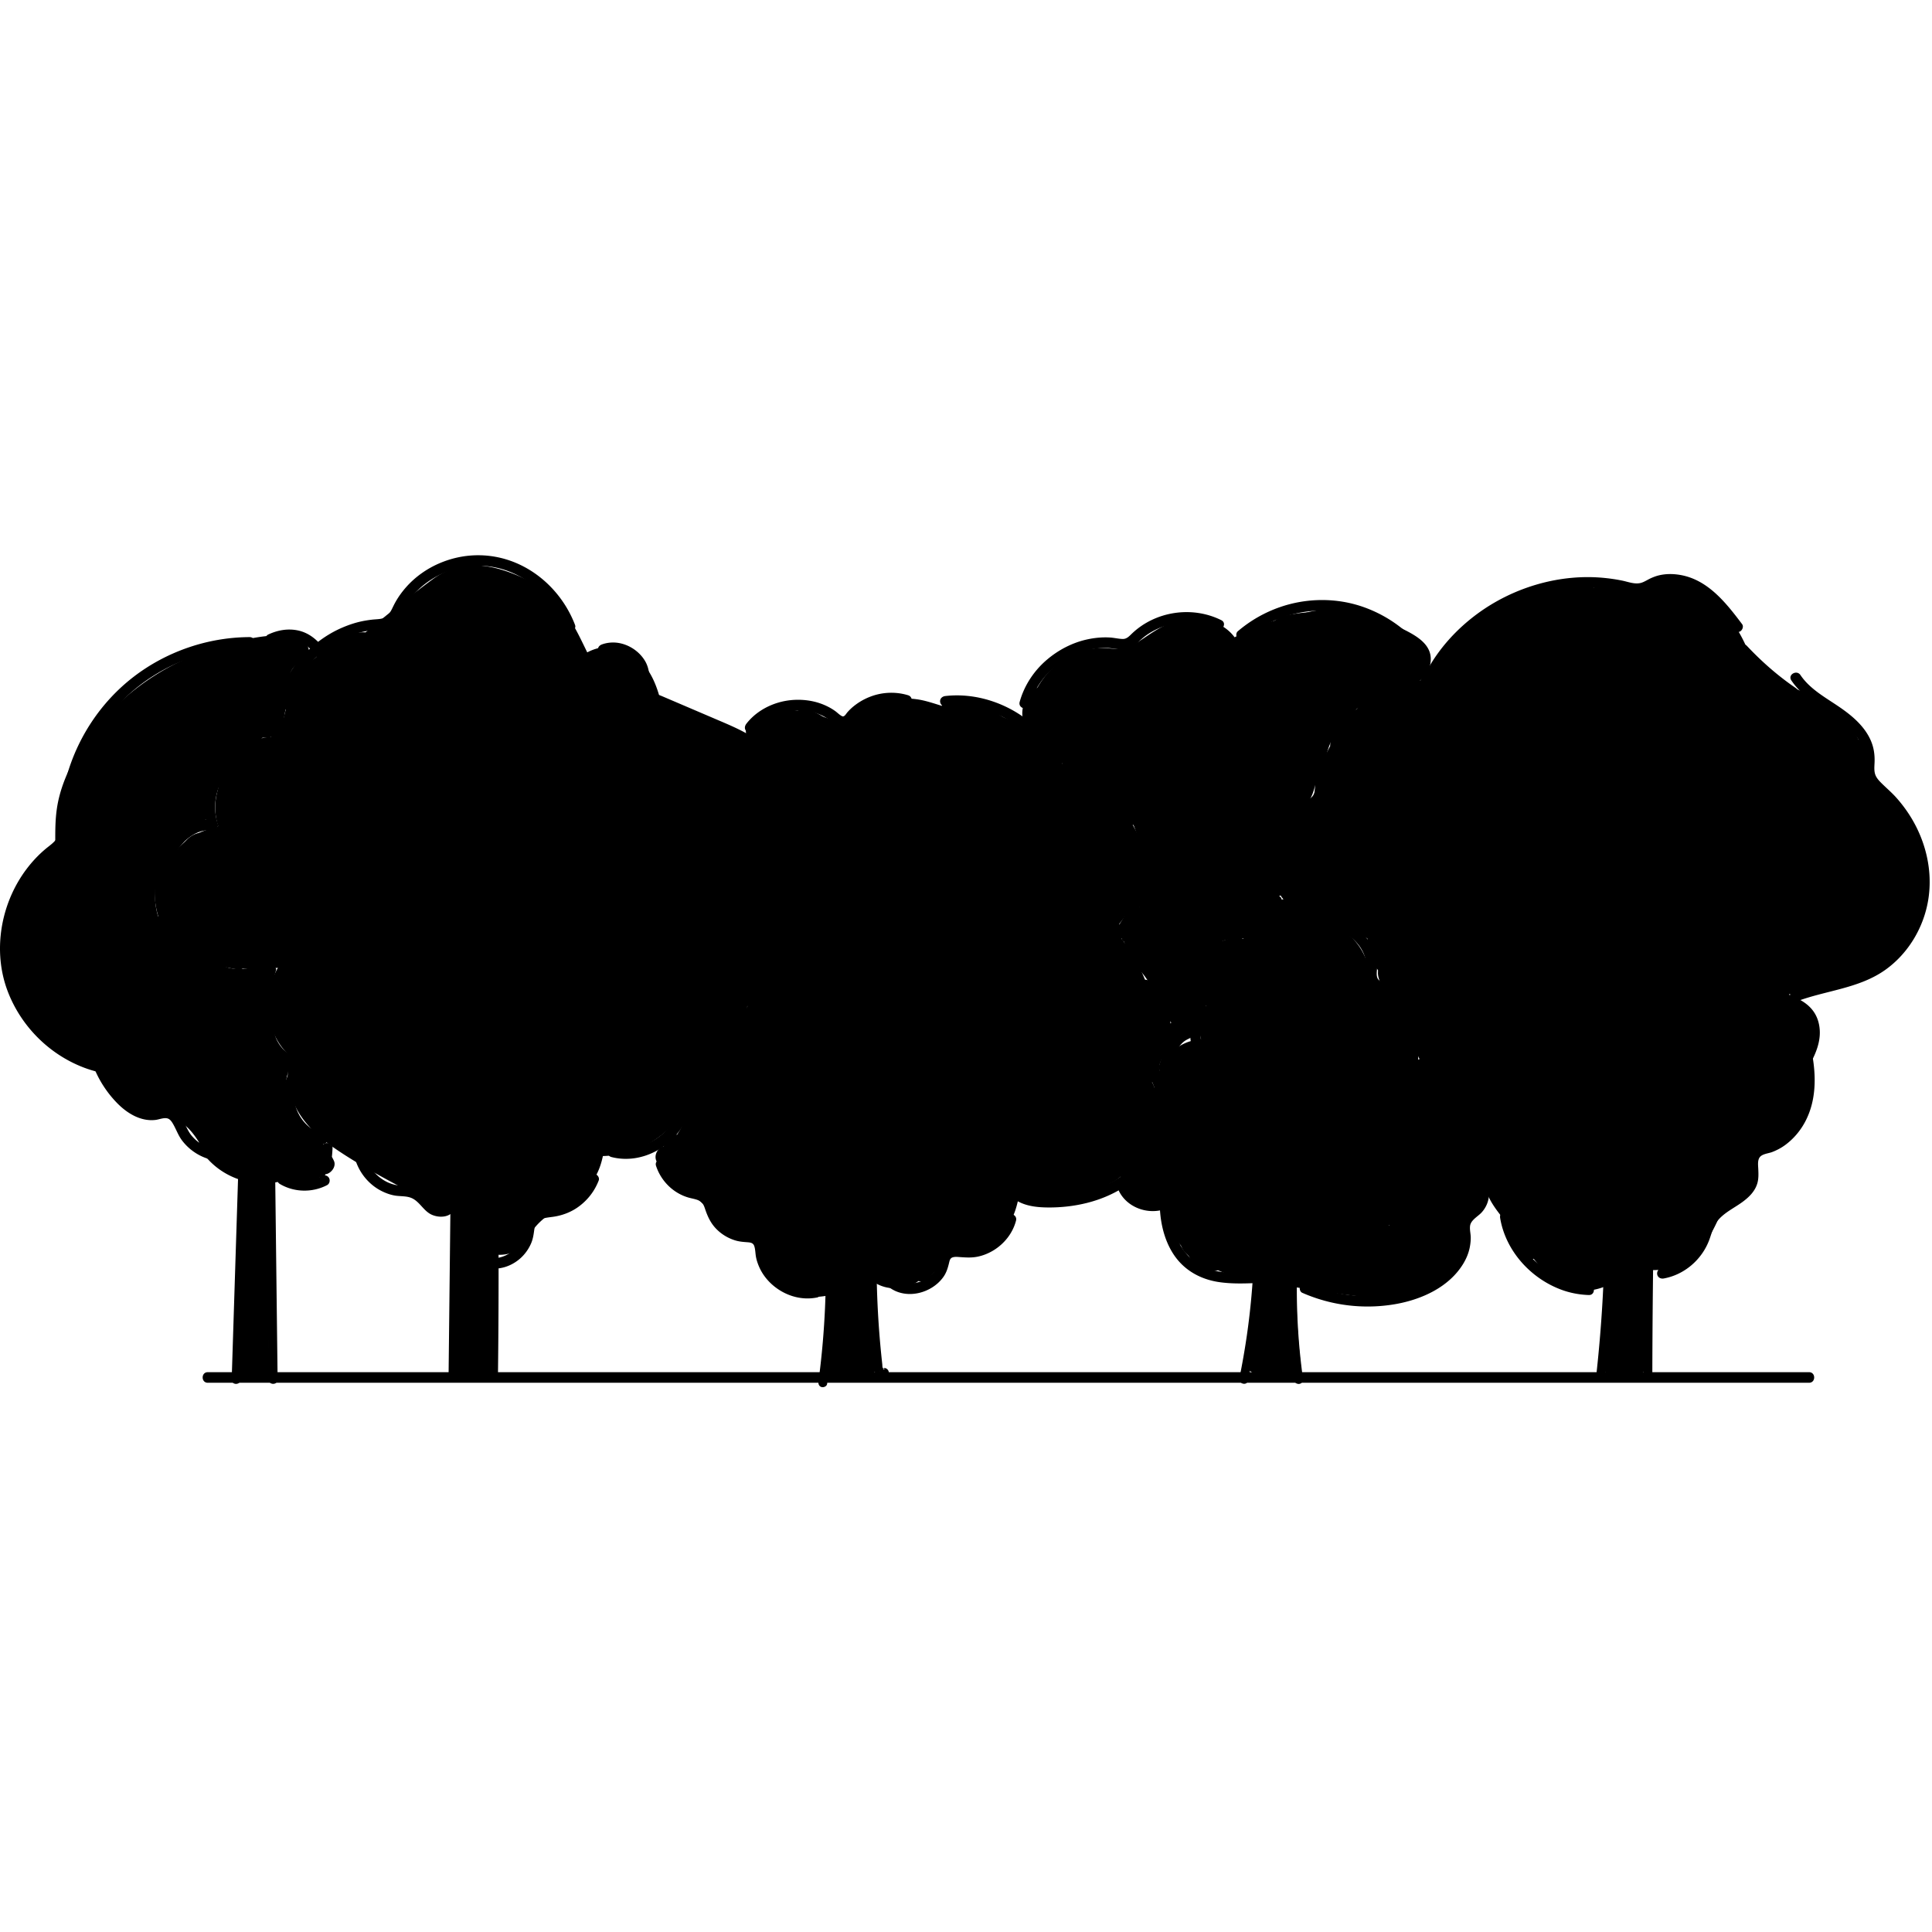 <svg version="1.1" xmlns="http://www.w3.org/2000/svg" x="0" y="0" width="800" height="800" xml:space="preserve" preserveAspectRatio="none" viewBox="0 0 800 800"><path fill="{{colors[0]}}" d="M333.254 345.641c-7.786-28.382-32.925-46.45-59.726-55.454-1.521-6.253-4.036-12.199-8.292-16.516-4.478-4.541-10.823-6.795-17.13-5.371a19.992 19.992 0 0 0-4.865 1.796l-.081.035c-1.044-2.142-2.079-4.289-3.149-6.418-6.504-12.943-13.617-20.652-27.287-26.048-11.665-4.604-22.962-5.588-33.521 2.167-9.512 6.988-18.658 14.543-27.835 22.01-6.91-.385-13.728 3.552-18.75 8.524-9.784 9.687-14.353 22.246-14.642 35.396-8.769-2.475-18.924 2.202-24.164 11.047-4.697 7.93-4.648 17.261-2.231 25.901-.547.153-1.087.316-1.621.491-1.575-.145-3.255.019-5.038.661-19.458 7.018-23.8 30.921-9.554 45.563 10.48 10.771 25.45 13.418 39.694 11.306-4.937 8.802-5.85 19.47-.729 29.148a27.217 27.217 0 0 0 6.403 8.002c-1.018 1.777-1.622 3.936-1.615 6.49.034 13.701 8.17 23.258 18.971 30.764 13.089 9.094 27.966 16.182 41.834 24.023 7.789 4.404 15.158.072 18.136-6.188.342.182.682.367 1.025.547-5.522 4.652-6.614 11.785-3.221 19.672 3.75 8.721 18.619 8.34 22.501 0 6.28-13.492 22.85-14.666 29.049-27.654.999-2.09 1.708-4.4 2.231-6.84 11.124-.273 21.911-4.979 29.483-13.652 2.306-2.641 4.041-5.428 5.392-8.309 18.229-6.258 24.843-22.066 24.887-39.994 23.321-12.213 30.298-47.574 23.845-71.099"/><path fill="{{colors[1]}}" d="M577.197 258.654c-3.1-1.563-6.186-1.322-8.563.072-11.594-5.261-22.918-6.588-35.596-3.997-2.105.431-3.82 1.212-5.188 2.235-5.768 1.619-11.291 4.091-16.623 6.924-5.834-7.786-16.992-9.423-26.498-5.902-5.334 1.976-9.604 5.394-14.334 8.421-5.355 3.425-7.736 2.038-13.963 1.971-11.941-.128-21.279 6.562-26.787 16.25-5.348 3.388-8.574 10.111-4.498 17.19 3.752 6.519 9.018 10.74 14.703 14.333-.436.793-.627 1.756-.424 2.852.758 4.081 3.348 4.817 6.332 4.568a27.847 27.847 0 0 0 2.242 2.825c1.93 2.123 4.297 3.847 6.684 5.419 1.037.637 2.078 1.266 3.121 1.889.383.297.672.499.916.663 2.359 4.039 6.08 6.956 10.652 7.251 1.922 4.712 2.836 9.86 3.195 14.93.309 4.362.176 8.773-.113 13.132-.133 1.906-.32 3.807-.529 5.706a60.718 60.718 0 0 1-2.848 3.046c-8.014 7.964-2.693 18.601 6.066 21.284a57.555 57.555 0 0 0 5.883 15.526c.592 1.074 1.414 1.756 2.324 2.166.1.982.203 1.965.305 2.949.119 1.146.596 2.277 1.365 3.1v.006c-2.369 1.463-2.514 4.135-2.107 6.658a54.923 54.923 0 0 0-1.75 7.393c-.504 1.486-1.004 2.977-1.441 4.496-.148.516.053.91.387 1.131-.043.193-.105.365-.146.563-.275 1.365 1.816 1.949 2.094.578.049-.316.148-.619.211-.93.449.105.953-.021 1.182-.467 1.885-3.656 3.613-9.145 6.861-11.65 1.477-1.141 3.006-1.322 4.119-2.67.141.057.285.059.43.066.471.291 1.094.264 1.381-.389.654-1.484.994-2.996.953-4.625-.02-.787-.719-1.117-1.32-1.014.023-.123.033-.26.066-.373.514-1.873 2.381-2.969 2.959-4.459.279-.727.455-1.006.521-1.344 1.08.672 2.49-.764 1.422-1.592l-1.977-1.531a6.635 6.635 0 0 0-.094-.873c-.27-1.486-.986-2.635-2.074-3.502.287-.162.496-.453.479-.895a23.316 23.316 0 0 1 .188-3.979c.08-.598-.291-.918-.742-.996a9.155 9.155 0 0 0 .617-4.27c.373.075.773-.063 1.029-.536 1.021-1.883 2.334-3.496 3.873-4.978.098-.091.211-.209.32-.318 1.441-.701 2.705-1.751 3.596-3.155.52-.301 1.027-.489 1.494-.478a.949.949 0 0 0 .68-.242c4.982 1.612 10.498-1.578 11.268-8.031.326-2.729 3.467-4.448 5.621-6.468a71.725 71.725 0 0 1 4.771-1.137c.828-.161 1.016-1.266.48-1.813-.457-.471-.982-.697-1.627-.769-.406-.045-.883.029-1.318-.001.531-1.613.816-3.436.77-5.003-.145-4.918-2.102-8.479-.605-13.605 1.273-4.369 3.797-8.264 6.313-11.995 4.459-6.619 9.508-12.719 12.746-20.083 1.574-3.581 2.559-7.007 3.113-10.875.119-.835.168-5.338.383-7.326 6.627-6.363 14.479-11.46 23.236-14.75 6.811-2.558 16.244-2.829 18.602-11.143 2.829-9.985-7.76-13.887-14.788-17.429"/><path fill="{{colors[0]}}" d="M499.684 523.379c1.156.75 2.434.074 2.725-1.209.266-1.154.014-2.541-.689-3.5-.547-.744-1.285-1.371-1.934-2.029l-2.176-2.211c-1.424-1.443-2.846-2.889-4.27-4.334l-4.834-4.908c-.98-.998-2.518.537-1.535 1.535a40693.915 40693.915 0 0 1 11.44 11.615c.574.582 1.373 1.207 1.689 1.834.195.389.266.855.229 1.346-.012.135-.014.145-.002.025a2.047 2.047 0 0 1-.047.191c-.068.193.107-.047-.029.059.16-.125.24-.262.479-.252.219.012.289.117.051-.037-1.177-.762-2.267 1.117-1.097 1.875"/><path fill="{{colors[0]}}" d="M505.717 505.939c-1.279-.609-4.061-1.377-4.918-2.508-.77-1.018-.695-2.855-.842-4.086-.613-5.133-1.848-9.826-5.91-13.367-3.264-2.846-9.08-4.932-13.494-4.768-1.572.059-.557-.777-.43.346.145 1.307.492 1.584.709.129.346-2.307.494-4.457 1.355-6.689 1.941-5.047 8.215-8.6 8.215-14.16 0-6.555-6.135-11.35-12.467-10.367-6.555 1.018-9.904 7.148-9.762 13.357.139 6.006 3.033 11.408 6.873 15.838 7.344 8.459 19.586-3.873 12.287-12.285-1.174-1.352-2.148-3.184-1.508-4.801l-2.234 3.836-.117.086-4.385 1.186-.455.039-3.832-2.234.611.627c-.746-1.277-1.49-2.555-2.234-3.832l.16.861 2.234-8.451c-10.326 9.768-20.619 35.91-1.686 42.66 2.82 1.006 5.852 1.148 8.752 1.83-.65-.154-.332-2.816-.143.045.084 1.27.352 2.615.51 3.883 1.127 8.994 5.961 14.033 13.941 17.826 4.234 2.014 9.375 1.172 11.885-3.117 2.215-3.786 1.141-9.862-3.115-11.884"/><path fill="{{colors[0]}}" d="M489.061 466.979c5.65-11.238 13.604-18.912 23.176-26.82 9.814-8.107 15.584-22.549 5.506-32.977-5.629-5.824-14.174-.979-14.828 6.143-.281 3.072-1.539 6.168-3.508 8.555 4.549 3.508 9.096 7.018 13.645 10.527 1.885-3.123 2.754-6.35 2.732-10.01-.035-6.119-5.492-9.27-10.996-8.375-5.912.963-10.488 6.711-8.68 12.756 1.861 6.219 8.932 8.049 14.275 5.297 2.486-1.279 4.576-4.656 4.303-7.5a35.012 35.012 0 0 0-.045-.455c-.449-4.67-3.67-8.686-8.688-8.686-4.348 0-9.135 3.988-8.684 8.686l.043.455c1.434-2.5 2.867-5 4.303-7.5-.139.07-.275.141-.414.213l4.385-1.186-.596-.035 4.383 1.186c-.168-.096-.336-.189-.506-.285 1.332 1.73 2.662 3.461 3.992 5.191-.047-.18-.094-.359-.143-.539-.293 2.23-.584 4.463-.875 6.695.186-.293.373-.582.559-.873l-3.117 3.117.123.215-10.996-8.377c.182.496.063.908-.361 1.24-4.963 8.225 7.238 18.291 13.643 10.527 5.139-6.23 7.857-12.789 8.596-20.84l-14.83 6.143c3.287 3.396-11.75 13.342-13.783 15.213-7.225 6.654-13.209 14.766-17.615 23.531-5.009 9.963 9.971 18.769 15.001 8.768"/><path fill="{{colors[0]}}" d="M509.32 399.927l-.754.106h4.617c1.127.177 2.76 2.14 3.047 3.195.777 2.855-1.381 2.805-2.1 4.879-.25.725-.965-.756-.072.104.105.102.541-.01 1.121.113 3.984.842 7.549 2.332 11.723 2.357 11.182.072 11.193-17.3 0-17.373-4.146-.026-8.072-2.368-12.348-2.474-4.914-.121-9.813 1.729-12.881 5.644-3.152 4.021-3.459 9.705-1.049 14.193 2.771 5.16 7.785 6.779 13.313 6.01 4.652-.648 7.195-6.584 6.068-10.686-1.376-5.006-6.021-6.715-10.685-6.068"/><path fill="{{colors[0]}}" d="M518.906 414.227c3.939-2.701 6.791-6.139 8.764-10.488 1.387-3.06 2.613-7.655 4.283-9.79 1.428-1.829 3.701-.83 5.428 1.329 2.873 3.593 3.346 9.261 4.088 13.609.789 4.629 6.486 7.223 10.686 6.068 4.896-1.346 6.857-6.043 6.066-10.686-1.295-7.596-3.162-15.436-8.555-21.277-4.902-5.307-12.318-8.383-19.52-7.13-6.289 1.096-11.203 5.44-14.074 11.039-1.723 3.363-3.449 10.618-5.934 12.322-3.865 2.649-5.605 7.629-3.117 11.885 2.241 3.831 7.999 5.783 11.885 3.119"/><path fill="{{colors[0]}}" d="M550.131 398.902c-.32 1.18-1.688 1.113-2.041 1.843-.984-.571-.887-.362.293.63.287.537.584 1.068.889 1.596 1.623 2.922 2.385 6.504 3.119 9.727 1.764 7.746 1.842 15.889.365 23.688-.871 4.605 1.283 9.371 6.066 10.686 4.242 1.164 9.809-1.436 10.688-6.068 2.855-15.082 2.039-31.516-4.639-45.566-2.951-6.211-8.406-11.513-15.561-12.001-7.242-.494-14.006 3.718-15.934 10.849-2.917 10.804 13.839 15.415 16.755 4.616"/><path fill="{{colors[0]}}" d="M522.02 397.103c9.213 30.131 20.389 59.602 33.311 88.334 1.924 4.279 8.143 5.307 11.885 3.117 4.402-2.574 5.049-7.59 3.115-11.885-12.303-27.361-22.787-55.498-31.557-84.185-3.26-10.66-20.036-6.114-16.754 4.619"/><path fill="{{colors[0]}}" d="M540.947 409.096c2.598 13.348 7.1 26.133 13.139 38.307 1.898 3.83 7.146 5.182 10.848 3.553 4.121-1.811 5.904-5.887 5.029-10.246l-2.045-10.184c-.922-4.602-6.391-7.246-10.686-6.066-4.793 1.316-6.992 6.07-6.066 10.686l2.045 10.184 15.875-6.693c-5.375-10.836-9.078-22.291-11.385-34.156-.896-4.608-6.41-7.244-10.686-6.068-4.814 1.32-6.966 6.062-6.068 10.683"/><path fill="{{colors[0]}}" d="M565.178 424.838c-1.867.801-.119-.117.65.42.855.598 1.592.912 2.234 1.758 1.6 2.104 1.791 5.254 1.857 7.781.229 8.484-1.273 16.496.691 24.922 2.535 10.885 19.289 6.277 16.752-4.617-1.383-5.932-.16-12.076-.059-18.086.094-5.688-.684-11.375-3.125-16.551-5.066-10.75-17.004-15.254-27.77-10.629-4.313 1.852-5.277 8.191-3.117 11.885 2.609 4.457 7.559 4.974 11.887 3.117"/><path fill="{{colors[0]}}" d="M571.016 458.721c4.463-.027 8.363.982 12.223 3.217 8.363 4.834 17.961-6.844 10.527-13.645-2.549-2.33-5.098-4.662-7.646-6.994-2.047 4.943-4.094 9.887-6.143 14.83 2.783-.102 4.527 2.488 5.053 5.086 1.09 5.379-2.33 11.59-4.553 16.242-2.02 4.229-1.168 9.377 3.117 11.885 3.791 2.217 9.855 1.135 11.885-3.117 4.545-9.52 9.299-20.42 5.822-31.096-3.018-9.264-11.215-16.74-21.324-16.373-7.152.26-11.934 9.531-6.141 14.828l7.645 6.994c3.51-4.547 7.018-9.096 10.527-13.643-6.461-3.736-13.529-5.635-20.992-5.588-11.174.069-11.2 17.442 0 17.374"/><path fill="{{colors[0]}}" d="M589.709 464.611c-2.684-.104-.553-1.268-.639.047-.023.354-.369-1.082-.088.67.363 2.266-1.033 5.205-1.723 7.289-1.475 4.453 1.709 9.488 6.066 10.686 4.729 1.299 9.207-1.598 10.686-6.066 2.08-6.277 3.48-12.945.846-19.287-2.643-6.357-8.242-10.439-15.148-10.711-11.18-.436-11.162 16.939 0 17.372"/><path fill="{{colors[0]}}" d="M588.732 488.252c3.211 1.293 4.992 6.008 4.385 8.898-.961 4.586 1.348 9.389 6.068 10.686 4.313 1.184 9.717-1.455 10.686-6.066 2.768-13.201-4.191-25.297-16.52-30.271-4.352-1.756-9.545 1.912-10.686 6.066-1.362 4.96 1.7 8.923 6.067 10.687"/><path fill="{{colors[0]}}" d="M492.252 507.477c-.756 15.115 14.043 20.758 26.361 22.672 14.188 2.205 28.379 4.76 42.641 6.455 12.484 1.482 25.844.33 35.553-8.463 8.943-8.098 11.971-20.211 7.051-31.217-1.916-4.283-8.148-5.301-11.885-3.115-4.408 2.578-5.039 7.584-3.115 11.883 1.857 4.158-2.84 9.453-6.105 11.416-6.951 4.182-16.451 2.875-24.064 1.77-9.998-1.453-19.969-3.084-29.949-4.629-3.959-.613-19.414-.779-19.113-6.771.557-11.177-16.816-11.146-17.375-.001"/><path fill="{{colors[0]}}" d="M597.035 482.23c1.854.219.619.27-.033-.697a34.496 34.496 0 0 1-1.662-2.695c-1.426-2.604-2.543-5.361-3.998-7.947-3.262-5.785-7.723-11.086-12.752-15.412-5.152-4.432-10.828-8.232-16.918-11.246-5.502-2.723-11.623-4.268-16.99-7.195-2.428-1.324-2.846-2.17-3.842-4.639-1.434-3.547-3.824-6.408-7.432-7.893-7.271-2.994-14.465.945-20 5.535-11.074 9.189-20.559 20.676-28.02 32.953-3.703 6.098-9.629 14.453-7.719 21.91 1.951 7.607 8.66 7.834 14.311 10.734 3.988 2.049 6.641 6.92 9.281 10.451 3.854 5.158 8.037 10.115 13.977 12.938 6.953 3.307 14.592 3.891 22.166 4.439a548.025 548.025 0 0 0 25.238 1.242c7.783.201 17.902 1.979 23.604-4.574 4.467-5.133 4.346-13.787 3.516-20.166-1.9-14.631-11.031-27.686-24.488-33.936-6.018-2.793-12.586-4.531-18.32-7.91-5.955-3.51-6.863-9.176-7.4-15.658-.588-7.109-9.279-11.955-14.828-6.143l-21.688 22.715c-5.891 6.17-17.578 14.447-14.68 24.26 1.625 5.508 5.816 5.752 9.998 8.193 3.078 1.795 5.598 4.326 8.111 6.824 5.555 5.514 11.08 11.322 18.326 14.604 8.422 3.814 17.648 4.58 26.795 4.145 9.508-.451 21.219-1.209 22.42-13.102.465-4.613-1.023-8.678-3.336-12.613-.764-1.303-1.664-2.521-2.084-3.953-.691-2.34-.672-4.457-1.977-6.695-2.082-3.574-5.748-5.732-9.676-6.699-4.045-.996-7.047-1.566-10.711-3.76-8.936-5.354-18.814-13.383-29.807-12.92-11.553.484-19.836 10.229-17.988 21.549.607 3.715 4.863 6.365 8.377 6.379 7.619.027 14.133 4.184 20.461 7.994 7.918 4.77 15.813 9.576 23.719 14.367.693-5.293 1.385-10.584 2.076-15.877-11.568 1.965-22.807-3.637-29.811-12.645-2.883-3.705-9.258-3.027-12.285 0-3.66 3.658-2.891 8.568 0 12.283 11.014 14.166 29.35 20.063 46.715 17.113 7.709-1.309 7.984-12.297 2.074-15.877-8.813-5.338-17.57-10.777-26.449-16.004-8.176-4.809-16.85-8.693-26.5-8.729l8.377 6.377c.387 2.365.039.205 1.234.441 3.318.65 5.559 1.27 8.631 3.045 5.691 3.291 11.119 7.258 17.064 10.078 3.059 1.453 5.801 2.086 9.064 2.715l1.141.221c1.787.639 1.551.211-.709-1.285-.447.152.158 2.273.225 2.549.74 3 2.389 5.443 3.836 8.1.08.148 1.373 2.66 1.234 2.588-1.855-.943 5.398-3.086.844-3.432-5.838-.447-11.707 1.021-17.621.215-5.211-.711-9.816-2.719-13.813-6.117-8.82-7.512-15.471-16.742-27.07-20.234 2.02 2.023 4.043 4.047 6.066 6.068l.01.148c-.395 1.463-.789 2.924-1.186 4.385 1.293-3.066 4.555-5.469 6.85-7.871l8.674-9.086 17.35-18.172-14.826-6.143c.775 9.41 2.297 18.773 9.371 25.664 5.998 5.84 14.002 8.535 21.625 11.52 6.363 2.492 11.969 5.807 15.602 11.773 1.893 3.109 3.197 6.465 3.77 10.076.404 2.545.854 6.959-.625 8.99l3.115-3.115c.568-.393.596.053-.664.141-1.488.105-3.021-.02-4.514-.039a552.386 552.386 0 0 1-22.549-.752c-7.822-.424-19.305.58-26.049-4.174-5.205-3.672-8.338-10.289-12.418-15.047-2.285-2.662-5.016-5.156-8.098-6.863-1.629-.904-3.428-1.621-5.193-2.205-.924-.305-3.037-1.107-2.965-1.02l2.232 3.832c-.584 1.918-.477 1.936.32.053a127.648 127.648 0 0 1 9.486-16.054c4.01-5.785 8.615-11.133 13.611-16.092 2.471-2.451 5.131-5.381 8.045-7.328.486-.322 1.492-.498 1.646-1.025-.406 1.387-3.195-4.342-2.631-.566 1.068 7.123 9.852 11.719 15.699 14.117 11.623 4.77 22.754 9.439 31.16 19.232 3.891 4.533 5.771 10.043 8.787 15.1 3.777 6.336 8.703 10.055 16.088 10.922 4.666.549 8.686-4.385 8.686-8.688.003-5.149-4.003-8.134-8.683-8.685"/><path fill="{{colors[0]}}" d="M537.018 423.352c-4.656-3.994-6.643-8.777-6.174-14.906h-17.375l4.906 38.947c.586 4.652 3.572 8.686 8.688 8.686 4.238 0 9.275-4 8.686-8.686l-4.904-38.947c-1.375-10.926-16.502-11.394-17.375 0-.779 10.203 3.498 20.527 11.262 27.189 3.561 3.053 8.791 3.496 12.287 0 3.124-3.125 3.573-9.215-.001-12.283"/><path fill="{{colors[2]}}" d="M773.203 323.704c-.117-8.207-2.902-16.466-8.363-23.434-5.428-6.926-12.703-11.268-20.551-14.782-.281-.237-.549-.484-.857-.695-7.336-5.025-13.963-10.85-20.055-17.326-.219-.231-.451-.389-.676-.589-1.719-3.681-3.742-7.232-6.193-10.581-4.531-6.194-10.619-12.475-18.143-14.783-3.748-1.151-7.74-1.317-11.553-.268-1.541.423-3.805 1.835-6.092 3.079a60.6 60.6 0 0 0-9.205 1.559 9.146 9.146 0 0 0-3.516-.972c-.426-.033-.848-.028-1.271-.055-3.74-.97-7.324-1.744-7.922-1.788-7.125-.501-14.586.429-21.482 2.199-13.426 3.447-25.275 10.761-34.934 20.61-1.674 1.706-2.389 3.607-2.465 5.469-2.945 3.067-5.719 6.339-8.242 9.848a53.898 53.898 0 0 0-27.447 11.704c-2.717.634-5.26 1.906-7.635 3.923-3.533 2.999-5.623 7.562-5.834 12.17a55.83 55.83 0 0 0-6.859 23.29 47.69 47.69 0 0 0-5.051 4.527c-8.947 9.287-16.705 24.15-7.434 35.573 1.76 2.168 5.143 2.908 7.988 2.333 1.465 2.979 3.861 5.559 6.982 7.399 6.086 3.591 14.998 2.698 19.893 6.613-.254 1.133-.318 2.307-.086 3.475.758 3.822 2.188 6.684 4.389 9.488.002.381.025.756-.02 1.152.031 3.502 2.65 7.734 6.377 8.377 13.244 2.279 4.455 22.156 12.822 29.795 4.527 4.135 9.914 4.254 13.531 9.928 3.721 5.842 4 13.398 4.037 20.334-1.453.334-2.703 1.375-3.127 2.912-.584 2.131.717 4.607 2.92 5.141.561.137 1.119.271 1.678.408.303 1.451 1.014 2.896 2.313 4.225 3.496 3.576 3.432 7.912 5.545 12.15 2.619 5.26 7.316 10.063 10.857 14.686 5.822 7.596 11.754 18.539 21.092 22.234 10.064 3.984 20.186-.951 28.539-8.451 8.291 3.09 19.158.844 26.111-6.682 4.865-5.27 8.264-12.1 10.617-19.631 8.283-1.58 11.861-11.807 13.838-21.172.383-.152.766-.279 1.152-.492a30.523 30.523 0 0 0 4.162-2.734c5.086-2.09 9.076-6.363 11.303-11.422 2.523-5.746 2.492-11.746 1.801-17.766.588-11.426-1.881-23.477-5.359-33.014 4.395.309 8.879.043 13.426-.979 16.736-3.762 40.396-20.22 41.52-38.812 1.049-17.379-6.968-38.988-22.521-48.173M138.316 480.787c-.258-.613-.581-1.184-.885-1.768.133-1.27.229-2.541.27-3.822.018-.553-.315-.879-.723-.992a1.727 1.727 0 0 0-.871-.715c-.881-.35-1.604-.133-2.175.346-1.687-1.854-3.682-3.414-6.006-4.557-4.544-5.688-9.542-12.348-9.608-19.875-.032-3.924 2.518-7.846.989-11.648-.907-2.256-2.721-3.705-4.612-5.104l-3.795-16.867c.649.324 1.654-.049 1.627-.939a40.026 40.026 0 0 1 .292-6.088c.7-1.025.845-2.225.555-3.35.258-1.213.558-2.424.933-3.635.267-.86-.567-1.462-1.336-1.334-3.599.592-7.22.903-10.87.819-2.854-.064-7.716.26-9.98-1.749-.497-.44-1.101-.315-1.49.028l-17.492-8.707c.164-.354.141-.786-.234-1.142-2.815-2.674-4.973-5.86-6.347-9.495-.193-.511-.636-.723-1.073-.724a29.599 29.599 0 0 1-1.293-9.162c.14-8.278 3.53-16.699 9.852-22.19 4.325-3.756 9.918-5.874 12.72-11.184 3.556-6.737 1.909-13.433 7.63-19.524 4.101-4.366 9.369-7.494 13.81-11.479.177-.16.348-.324.523-.485h1.917c2.272 0 4.447-1.997 4.343-4.342a4.735 4.735 0 0 0-.574-2.03c.991-1.439 1.854-2.968 2.533-4.615 2.33-5.662.688-15.549 5.948-19.241.22-.155.402-.328.582-.501.928-.067 1.829-.428 2.56-1.212.219-.233.436-.469.655-.703 1.63-1.75 1.664-4.388 0-6.142-7.332-7.729-30.4-.748-38.964 1.987-15.273 4.877-29.414 13.414-40.758 24.761-11.014 11.016-21.273 26.034-23.464 41.755-.791 5.673-.604 11.389-.595 17.111-6.05.684-10.655 8.758-13.242 13.911-5.62 11.196-7.962 24.21-5.905 36.618 3.41 20.563 19.126 36.8 38.869 41.198 3.048 6.701 6.795 13.156 12.219 15.973 3.8 1.973 8.143 1.682 12.263 2.076 7.538.721 11.691 5.229 15.292 10.916-.218.93-.09 1.971.599 3.037 7.997 12.373 23.97 17.271 37.291 11.826 2.861 3.453 7.949 3.93 11.497.352.235-.236.433-.479.631-.723.96.447 1.86-.254 2.409-1.26.151-.023.295-.023.452-.066 2.035-.561 3.945-3.166 3.031-5.344"/><path fill="{{colors[3]}}" d="M478.604 440.43c3.227-10.775 3.057-21.176-.635-31.816-.672-1.934-2.238-2.844-3.855-2.961-2.943-7.29-7.121-14.144-12.471-20.38-.131-.153-.271-.27-.41-.396 7.793-7.441 11.713-18.64 9.756-29.813-2.846-16.242-16.699-27.26-31.957-31.315a64.818 64.818 0 0 0-11.566-16.521c-7.355-7.642-25.488-22.33-36.619-15.632a4.653 4.653 0 0 0-.864.679c-3.458-1.053-6.897-2.26-10.418-2.73-5.053-.673-10.311-.245-15.209 1.184-5.182 1.512-8.689 5.004-13.354 7.188-3.563 1.669-6.314 1.089-8.958-.131-2.288-1.956-5.074-3.28-8.432-4.009-1.655-.36-3.013.143-3.957 1.051-5.614-1.225-11.329-.323-16.878 4.329-1.993 1.67-1.715 3.875-.433 5.409a4.62 4.62 0 0 0 1.855 3.724c.369.518.897.975 1.66 1.308.176.076.335.166.508.243.338 3.328 2.103 5.632 5.094 8.522.491.473.989.923 1.489 1.365 8.154 18.675 15.482 36.794 10.464 58.011-2.44 10.318-6.029 22.239-13.763 29.87-5.266 5.191-12.021 6.377-10.838 14.699.072.506.34 1.006.708 1.467-1.82 4.992-2.935 10.563-3.555 12.039-2.469 5.891-6.231 9.828-10.375 13.656a4.453 4.453 0 0 0-1.586.434c-.659.316-1.282.666-1.879 1.037-.872-.17-1.807-.031-2.704.59-3.727 2.588-5.89 6.268-5.543 10.898.017.236.06.457.105.672-1.14 2.293-2.274 4.684-3.606 6.721-1.427.008-2.76.813-3.682 2.049l-1.466 1.967a3.035 3.035 0 0 0-.433.84c-.049.016-.094.037-.143.051-2.98.861-4.435 5.037-1.917 7.26 8.682 7.662 17.119 15.838 26.213 23.002 3.721 2.93 9.288 4.775 13.641 7.551.016.066.02.127.039.193 3.39 11.674 8.95 23.68 22.781 24.281 8.358.363 16.938-2.924 25.165-7.104 5.585 4.705 14.038 4.605 19.743.541 1.452.361 3.079.08 4.182-1.037a56.117 56.117 0 0 0 7.353-9.219c6.383-.188 13.123-2.521 17.865-5.363 7.303-4.381 10.502-11.105 11.99-18.598.703.123 1.42.223 2.148.299 8.504.898 23.756 1.838 31.613-2.375 3.143-1.686 4.342-4.283 4.881-7.236.949-.479 1.682-1.334 1.887-2.648 2.152-13.961 7.355-26.32 15.832-37.619 1.311-1.752.898-3.521-.27-4.748.352-.413.63-.903.804-1.479"/><path fill="{{colors[0]}}" d="M98.577 339.246c-.922-3.163-1.023-6.261-.114-9.507 1.51-5.392-6.868-7.693-8.376-2.309-1.346 4.806-1.298 9.858.23 14.607-1.132 1.046-1.425 2.339-1.776 3.877a4.658 4.658 0 0 0-.087 1.323c-.546-.889-1.42-1.588-2.532-1.995-3.94-1.442-8.014 1.081-9.989 4.424-.902 1.522-1.927 3.545-1.799 5.346.239 3.369 4.105 5.988 7.18 3.866 1.508-1.041 2.445-2.925 2.053-4.705.023-.039.042-.083.065-.123.045-.075.127-.257.183-.385v-.001c-.017.04-.033.077-.056.137a.704.704 0 0 1 .091-.156l.024-.012c2.128.729 4.794-.909 5.281-3.048.1-.436.12-.852.107-1.257.534.935 1.384 1.672 2.513 1.929a4.76 4.76 0 0 0 1.155.097c-.266 1.071-.559 2.137-.795 3.219-1.186 5.448 7.187 7.776 8.376 2.309a115.092 115.092 0 0 1 3.446-12.438c1.22-3.611-2.263-5.811-5.18-5.198m32.486-66.953c-7.111 3.784-10.417 10.939-13.4 18.026-.511 1.215-.13 2.542.647 3.589-.811 2.975-1.313 5.771-2.496 8.512-1.304.151-2.533.869-3.212 2.079l-.748 1.329a4.367 4.367 0 0 0-.524 1.706l-.502 1.202c-.518 1.241-.083 2.704.78 3.798.028.169.039.329.082.503.791 3.199 3.767 4.13 5.686 6.417 3.597 4.287 9.715-1.885 6.143-6.143-.416-.495-2.733-2.576-2.719-2.267-.038-.827 3.235-4.669 3.646-5.728 2.328-6.013 2.057-12.366 6.313-17.658 1.196-1.485 1.239-3.185.661-4.607 1.13-1.279 2.431-2.408 4.029-3.258 4.935-2.626.551-10.127-4.386-7.5m192.428 54.361c-1.089-5.359-4.761-9.53-8.135-13.655-4.074-4.981-9.439-7.162-15.712-8.184-5.468-.891-7.821 7.477-2.31 8.376 4.903.799 8.698 2.042 11.88 5.951 2.433 2.988 5.115 5.954 5.9 9.822 1.115 5.472 9.489 3.156 8.377-2.31"/><path fill="{{colors[1]}}" d="M467.32 387.596c-.066-.008-.275.03-.49.079a.936.936 0 0 0-.586-.383c-1.037-.222-1.992.633-1.67 1.721a1.43 1.43 0 0 0 1.045.972c.627.151 1.127-.286 1.701-.216 1.385.169 1.373-2.004 0-2.173"/><path fill="{{colors[3]}}" d="M439.359 323.966c-2.582-6.651-5.303-13.58-10.578-18.609-4.768-4.545-12.139-9.019-18.752-9.559-3.273-.269-4.598 2.614-4.023 5.133-1.941.913-3.904 2.147-6.041 3.518-4.688 3.011-.338 10.531 4.384 7.501 1.592-1.022 3.508-2.746 5.287-3.35 2.963-1.007 6.43.299 8.824 2.089 2.912 2.178 5.523 6.431 6.992 9.784.887 2.027 2.525 2.542 4.088 2.15.5 1.222.975 2.448 1.439 3.652 2.005 5.155 10.408 2.914 8.38-2.309m39.375 129.782c-.479-4.635-2.381-8.471-7.553-9.777-2.047-.516-4.178.488-5.072 2.352-1.098 1.092-1.676 2.693-1.223 4.248-1.137 4.447-2.059 8.928-2.695 13.496-.693 4.98-.115 11.73-3.223 15.783-1.607 1.076-3.258 2.119-4.871 3.215-3.813 2.594-1.57 9.709 3.348 7.938 3.361-1.209 6.061-2.957 8.078-5.295 4.953-3.627 9.207-7.664 11.477-14.041 2.016-5.661 3.324-12.122 1.734-17.919m-16.449-73.366c-1.215-1.116-2.828-1.47-4.291-1.051-.244-.103-.486-.212-.744-.284-1.725-.495-3.248-.245-4.832.518-2.053.988-2.76 4.079-1.559 5.941 1.045 1.623 2.701 2.287 4.41 2.031.17.072.35.141.518.204.553.213 1.068.297 1.662.377 1.813.242 3.512-.329 4.836-1.595 1.647-1.571 1.701-4.58 0-6.141"/><path fill="{{colors[0]}}" d="M510.211 512.313c.012-.24.021-.477.053-.721l-.068.496c.148-2-.119-3.916-1.205-5.771-1.188-2.027-3.512-3.961-5.84-4.492-2.504-.57-5.313-.445-7.531.984-.057.037-.111.08-.168.117-1.596.465-3.135 1.309-4.184 2.451-1.707 1.861-2.977 4.307-2.861 6.908.111 2.486.918 5.217 2.861 6.91.338.293.654.6.957.918.293.469.568.949.809 1.455 1.191 2.119 3.508 3.848 5.838 4.49 2.34.645 5.455.354 7.529-.984 2.088-1.346 3.924-3.35 4.49-5.84l.352-2.6a9.712 9.712 0 0 0-1.032-4.321m103.008-25.161c-1.186-2.027-3.51-3.959-5.84-4.492-4.766-1.084-11.063 1.445-12.02 6.826-.113.631-.277 1.232-.447 1.846-.098.139-.191.27-.248.361-.021.035-.051.08-.082.129-.217.221-.463.424-.66.656-.006.004-.006.006-.008.012-1.842 1.402-3.271 3.076-3.914 5.41-.645 2.34-.352 5.455.986 7.529 2.67 4.145 8.896 6.65 13.369 3.506 4.861-3.416 8.781-8.252 9.85-14.254.469-2.64.414-5.138-.986-7.529"/><path fill="{{colors[3]}}" d="M307.318 502.428c-4.027-.189-6.498-4.123-6.073-7.865.256-2.246-2.103-4.18-4.179-4.18-2.472 0-3.923 1.926-4.179 4.18-.959 8.428 6.232 15.836 14.431 16.223 5.377.255 5.364-8.104 0-8.358m39.409-203.308a56.96 56.96 0 0 0-8.687-3.192c-3.506-1.545-7.682-1.896-11.631-1.907-2.811-.007-4.129 2.17-4.012 4.306a170.56 170.56 0 0 0-9.514.118c-5.36.218-5.387 8.578 0 8.359 8.329-.339 16.794.772 25.139.583 1.625 1.947 4.398 1.349 5.945-.396a52.762 52.762 0 0 0 1.762-.233c3.467-.529 4.134-6.189.998-7.638"/><path fill="{{colors[1]}}" d="M547.385 305.063c-.248-5.356-8.607-5.386-8.359 0 .199 4.275-.27 8.358-1.191 12.526-.371 1.67-.66 4.736-1.506 7.015-1.418.207-2.721 1.109-3.236 2.894l-.656 2.27c-1.09 3.762 2.994 6.191 6.141 4.72 4.424-2.072 5.432-6.979 6.512-11.311 1.486-5.952 2.582-11.957 2.295-18.114m25.357-45.341c-9.316-7.033-21.445-9.074-32.615-5.825-3.814 1.111-4.141 7.12 0 8.062a174.687 174.687 0 0 1 16.926 4.757c2.879.967 4.832-1.167 5.082-3.522a31.525 31.525 0 0 1 6.389 3.747c4.292 3.239 8.462-4.016 4.218-7.219"/><path fill="{{colors[2]}}" d="M589.113 280.255c-.855 1.244-1.34 2.444-1.529 3.772-2.387 2.118-8.488 2.406-10.615 2.796-3.684.676-7.93.943-11.25 2.847-7.172 4.112-6.008 15.738-6.773 22.769-.58 5.341 7.781 5.299 8.359 0 .26-2.383.52-4.766.777-7.149.236-2.174-.066-5.888 1.359-7.686 2.064-2.597 9.043-2.589 12.164-3.165 4.33-.797 8.455-1.962 11.357-4.463 1.664-.374 3.033-1.658 2.904-3.891a13.32 13.32 0 0 0 1.035-3.72c.601-4.508-5.719-5.112-7.788-2.11m84.598-36.651l-9.219-1.631c-2.219-.393-4.502.599-5.141 2.918-.555 2.02.684 4.746 2.92 5.142l9.217 1.631c2.221.393 4.504-.6 5.141-2.919.557-2.019-.682-4.746-2.918-5.141m97.809 64.329c-.383-.858-1.133-1.427-1.998-1.743-2.379-5.006-6.117-9.305-11.004-12.487-4.52-2.944-8.715 4.29-4.217 7.217 5.887 3.834 9.475 10.129 9.789 17.145.084 1.912 1.209 3.132 2.602 3.683.271.148.559.275.873.361 2.113.582 4.625-.711 5.141-2.918.915-3.921.439-7.61-1.186-11.258m-18.413 115.784c-1.66-7.063-7.412-10.088-13.764-12.307-5.086-1.777-7.275 6.295-2.221 8.061 1.457.51 2.869 1.049 4.096 1.742-1.102.643-1.947 1.754-2.072 3.352a65.621 65.621 0 0 0 .07 11.121c-.439.016-.889.049-1.363.111-2.252.311-3.439 3.17-2.918 5.141.637 2.42 2.916 3.225 5.141 2.92.055-.006.674 2.787.705 3.486.104 2.143-.084 4.281-.477 6.389-.977 5.256 7.078 7.51 8.059 2.221.719-3.857 1.029-8.982-.115-13.115 3.393-5.814 6.484-12.22 4.859-19.122m-116.283 89.75c-2.703-1.563-4.107-4.027-4.537-7.08-.316-2.236-3.166-3.461-5.141-2.918-2.406.662-3.236 2.898-2.92 5.143.715 5.066 3.986 9.533 8.379 12.074 4.665 2.697 8.879-4.524 4.219-7.219"/><path fill="{{colors[4]}}" d="M110.431 464.178a2.695 2.695 0 0 0-.473-1.545 130.01 130.01 0 0 1 .237-16.861c.253-3.189-4.644-3.699-5.472-.74l-.986 3.514a3.262 3.262 0 0 0-2.059.377c-.333-10.475-7.108-19.271-9.554-29.492-.419-1.756-3.177-1.783-3.582 0-2.816 12.408 6.263 21.967 9.269 33.27a1.88 1.88 0 0 0 .274 1.109c.123.543.237 1.088.328 1.641.131.793.625 1.191 1.207 1.295a1260.58 1260.58 0 0 1 1.032 56.354c0 .162.022.309.044.455-.012.088-.035.17-.04.262a842.091 842.091 0 0 0-1.407 53.742c.009 1.422 1.273 2.904 2.787 2.787 2.107-.162 3.876.029 5.892.668 1.725.549 3.542-.93 3.526-2.686-.34-34.719-.682-69.433-1.023-104.15m-17.363-31.949c1.047 2.305 2.086 4.609 2.944 6.945-1.106-2.297-2.153-4.602-2.944-6.945m120.527-64.425c-5.266 4.048-9.579 8.857-12.72 14.594a555.098 555.098 0 0 1-.223-11.248c-.017-2.112-1.131-3.359-2.544-3.815.052-1.277.088-2.556.147-3.832.255-5.515-7.683-5.165-8.359 0-.547 4.179-.667 8.288-.45 12.414a686.684 686.684 0 0 0-.187 30.681c.008.496.104.934.241 1.338l-.033 30.234c-1.856-6.549-3.949-13.053-7.051-19.021a173.124 173.124 0 0 0-1.722-5.607c-.634-1.938-2.197-2.82-3.797-2.889a43.888 43.888 0 0 0-2.125-2.451c-1.483-1.572-3.893.428-2.917 2.252.368.688.77 1.33 1.189 1.953-.614.865-.851 2.008-.411 3.357a171.219 171.219 0 0 1 6.405 26.59c.289 1.836 1.453 2.748 2.806 2.961a10851.9 10851.9 0 0 1 1.8 7.758c-1.918.613-3.357 2.389-2.495 4.85a93.469 93.469 0 0 1 4.277 17.309c.354 2.381 2.17 3.229 3.997 2.975l-.033 29.023a4.083 4.083 0 0 0-.617 2.146l-.843 56.783c-.034 2.262 1.942 4.178 4.179 4.18l7.418.004c3.146 0 4.441-2.854 3.908-5.227.372-20.373.189-40.746-.517-61.105.303-.57.482-1.25.445-2.068a657.385 657.385 0 0 1-.645-35.908c.009-1.004-.274-1.82-.744-2.449.358-20.031.438-40.064.2-60.1 5.711-9.988 11.425-19.974 17.138-29.963 1.914-3.344-2.226-8.402-5.717-5.719m165.916 98.868a141.018 141.018 0 0 0-15.872 24.25l-.897-14.773c-.269-4.42-7.312-6.012-8.21-1.111-.015.086-.035.172-.051.258-2.351-1.063-5.821.215-6.192 3.645l-.176 1.633c-.591-1.316-1.183-2.631-1.772-3.949-1.659-3.695-8.241-1.939-7.788 2.111l3.504 31.275c.162 1.451.918 2.494 1.907 3.154-1.666 17.287 1.5 35.033-2.4 52.174-.622 2.732 1.241 5.158 4.029 5.289 4.308.205 8.556.127 12.852-.238 2.237-.189 4.199-1.76 4.179-4.18l-.225-26.736c-.04-4.754-.085-9.506-.12-14.26-.031-4.174-.34-8.471 1.665-12.285 3.679-6.996 9.277-12.982 13.101-19.98 3.865-7.074 6.981-14.539 9.451-22.211 1.226-3.81-4.321-7.353-6.985-4.066m155.098 10.098c-1.154-3.428-6.443-3.93-7.838-.188-2.471-1.553-6.729-.119-6.602 3.461l.879 25.004c.041 1.125.451 2 1.055 2.654l.252 9.295a191.929 191.929 0 0 1-5.963 46.598c-.738 2.885 1.346 4.965 4.029 5.291a58.88 58.88 0 0 0 13.959.043c2.045-.232 4.451-1.732 4.18-4.178-3.137-28.113-2.115-56.5 3.238-84.283.907-4.701-4.579-6.737-7.189-3.697m162.19-90.574a84.045 84.045 0 0 0-8.965 16.162 864.875 864.875 0 0 0-2.461-16.584c-.521-3.284-4.123-3.634-6.393-2.116a63.348 63.348 0 0 1-.182-6.393c.104-4.833-6.807-5.515-8.211-1.112-.195.616-.395 1.232-.59 1.849-.182-1.281-.361-2.563-.543-3.843-.662-4.702-8.311-3.52-8.209 1.11l.518 23.279c.041 1.885 1.104 3.097 2.451 3.662l-.1 11.256c-2.537-2.689-4.234-6.363-6.004-9.518-2.855-5.085-6.234-9.862-11.639-12.43-.975-.464-1.928-.574-2.789-.426-.059-.043-.111-.094-.17-.136-3.643-2.611-7.473 2.322-5.717 5.718 1.486 2.881 3.297 5.598 5.248 8.245 1.795 3.85 4.205 7.359 6.801 10.779.248.676.492 1.342.736 1.994.813 2.174 1.92 4.148 3.217 5.986.08.545.285 1.109.68 1.684 2.527 3.664 5.053 7.332 7.58 10.996.418.605.91 1.047 1.441 1.363-.092 1.752.117 3.43.6 5.143.082.285.184.543.301.785-.41 7.859.09 15.648 1.373 23.453.148.914.523 1.588 1.016 2.074.121 3.402.211 6.807.283 10.209-.332.578-.533 1.273-.514 2.117a639.384 639.384 0 0 1-3.283 83.551c-.238 2.26 2.105 4.168 4.178 4.182 3.389.018 6.773.037 10.16.059 2.063.012 4.447-1.936 4.18-4.18a403.506 403.506 0 0 1-1.074-10.168c.789-8.01 1.264-16.064 1.541-24.105.395-11.402.291-22.809-.258-34.199.266-3.691.678-7.373 1.066-11.061.303-2.58.586-5.162.846-7.748a4.134 4.134 0 0 0-.063-1.215c.168-2.754.254-5.514.158-8.285-.059-1.713-.955-2.877-2.137-3.498.141-5.154.213-10.307.211-15.459.613-.645 1.053-1.492 1.16-2.574.643-6.436 1.334-12.871 1.928-19.314.018-.172.031-.342.045-.512 2.143.877 4.684.326 5.133-2.639.297-1.959.67-3.893 1.102-5.803a628.308 628.308 0 0 0 12.561-28.114l.004-.006-.002-.001c.141-.332.285-.663.424-.997 1.94-4.656-5.107-6.793-7.638-3.22"/><path fill="{{colors[5]}}" d="M188.081 358.1l-.905 82.011c-.301 27.338-.604 54.674-.906 82.012l-.511 46.332c-.027 2.393 3.688 2.395 3.715 0 .301-27.338.602-54.674.905-82.01l.906-82.012.511-46.333c.027-2.391-3.688-2.392-3.715 0m10.694 2.772a3495.74 3495.74 0 0 1 3.719 207.585c-.028 2.393 3.687 2.395 3.715 0a3491.457 3491.457 0 0 0-3.719-207.585c-.113-2.38-3.828-2.394-3.715 0M99.07 472.348l-2.447 77.176-.689 21.721c-.076 2.391 3.639 2.389 3.715 0l2.447-77.176.688-21.721c.077-2.393-3.638-2.389-3.714 0m11.039 4.146l.883 73.936.248 20.797c.029 2.387 3.744 2.395 3.715 0-.295-24.645-.59-49.293-.883-73.938l-.249-20.795c-.028-2.389-3.743-2.394-3.714 0m230.813 22.279a350.051 350.051 0 0 1-.246 57.229 340.737 340.737 0 0 1-1.768 16.064c-.134.994.238 1.996 1.297 2.285.865.236 2.15-.297 2.284-1.297 2.58-19.174 3.633-38.531 3.039-57.871a353.949 353.949 0 0 0-.891-16.41c-.183-2.367-3.9-2.386-3.715 0m22.051-29.74c-3.964 28.563-4.789 57.523-2.309 86.258.169 1.963.355 3.926.554 5.887.2 1.957.293 3.988.66 5.92.537 2.834 4.642 5.381 6.056 1.711.361-.938-.399-2.037-1.298-2.285-1.048-.287-1.923.357-2.285 1.299-.001-.025-.003-.053-.003-.08l.665-.666c1.721-1.252 1.155.533.841-.135-.059-.123-.211-.256-.28-.396-.24-.492-.192-1.207-.253-1.748a383.976 383.976 0 0 1-2.265-34.03 383.156 383.156 0 0 1 3.5-60.748c.137-.99-.241-1.994-1.297-2.283-.869-.241-2.147.296-2.286 1.296m155.775 20.024c1.387 21.287.607 42.732-2.441 63.848a310.299 310.299 0 0 1-3.102 17.771c-.477 2.332 3.104 3.332 3.582.986 4.32-21.156 6.469-42.756 6.332-64.352a311.473 311.473 0 0 0-.654-18.254c-.156-2.372-3.873-2.39-3.717.001m21.387-15.797c-5.707 25.088-7.887 50.975-6.375 76.66a279.011 279.011 0 0 0 2.172 21.785c.137.996 1.408 1.537 2.285 1.297 1.07-.293 1.434-1.287 1.297-2.285a268.549 268.549 0 0 1 .275-75.438 270.15 270.15 0 0 1 3.93-21.031c.529-2.328-3.053-3.322-3.584-.988m119.377-42.701a575.513 575.513 0 0 1 4.6 54.367 574.112 574.112 0 0 1-.574 54.332 580.196 580.196 0 0 1-2.613 30.715c-.113 1 .932 1.859 1.855 1.859 1.1 0 1.746-.857 1.859-1.859a574.675 574.675 0 0 0 3.496-54.449 573.246 573.246 0 0 0-4.908-84.965c-.131-.994-.76-1.857-1.857-1.857-.903-.001-1.991.855-1.858 1.857m25.472-50.168a4381.698 4381.698 0 0 0-4.504 188.052c-.004 2.393 3.711 2.395 3.715 0a4383.699 4383.699 0 0 1 2.824-146.848 4460.285 4460.285 0 0 1 1.68-41.205c.11-2.39-3.605-2.384-3.715.001"/><path fill="{{colors[5]}}" d="M689.643 410.576c4.666-9.275 9.336-18.549 14.004-27.825 1.07-2.13-2.133-4.014-3.209-1.875-4.668 9.274-9.334 18.549-14.002 27.825-1.073 2.131 2.13 4.012 3.207 1.875m.058 21.811a155.65 155.65 0 0 1 15.354-38.478c1.174-2.085-2.033-3.96-3.209-1.874a159.533 159.533 0 0 0-15.727 39.366c-.584 2.318 3 3.308 3.582.986m-25.5-20.649a252.47 252.47 0 0 0-22.078-27.229c-1.633-1.75-4.256.882-2.627 2.629a245.377 245.377 0 0 1 21.498 26.475c1.363 1.944 4.586.088 3.207-1.875m-28.484-13.331c7.332 11.146 13.629 22.976 18.707 35.314.383.928 1.234 1.586 2.287 1.297.877-.24 1.68-1.352 1.295-2.285-5.203-12.645-11.566-24.771-19.08-36.2-1.309-1.991-4.526-.13-3.209 1.874m-430.394-11.859c4.231-11.773 11.694-22.212 21.353-30.146 1.849-1.519-.792-4.135-2.626-2.628-10.161 8.346-17.866 19.423-22.308 31.787-.811 2.253 2.778 3.225 3.581.987m1.271 13.042a256.006 256.006 0 0 1 15.203-27.88c1.277-2.029-1.937-3.896-3.207-1.874a256 256 0 0 0-15.204 27.879c-.425.908-.255 2.003.667 2.541.805.472 2.115.247 2.541-.666m-18.195 37.906c-.181-12.936-5.382-25.547-14.37-34.854-1.663-1.723-4.288.906-2.626 2.627 8.309 8.604 13.114 20.27 13.281 32.227.033 2.391 3.748 2.397 3.715 0m-16.819-17.457l13.205 52.768c.58 2.318 4.164 1.336 3.583-.988l-13.205-52.768c-.581-2.319-4.165-1.336-3.583.988m196.499 75.086c4.485-10.977 10.924-21.146 18.879-29.936 1.602-1.768-1.018-4.4-2.627-2.625-8.415 9.295-15.095 19.971-19.835 31.574-.379.93.412 2.041 1.297 2.283 1.065.296 1.905-.362 2.286-1.296m-2.835 22.27a111.404 111.404 0 0 1 20.33-35.475c1.542-1.811-1.073-4.451-2.627-2.627a116.21 116.21 0 0 0-21.286 37.115c-.788 2.262 2.799 3.235 3.583.987m-263.47-50.62c-1.343-14.045-5.591-27.682-12.535-39.971-1.176-2.082-4.386-.211-3.208 1.875 6.606 11.689 10.749 24.723 12.027 38.096.095.998.785 1.857 1.857 1.857.932.001 1.955-.853 1.859-1.857m-12.513-49.443a332.02 332.02 0 0 1 12.167 30.32c.775 2.244 4.365 1.279 3.583-.988a342.256 342.256 0 0 0-12.542-31.209c-.42-.91-1.736-1.137-2.542-.666-.936.549-1.087 1.627-.666 2.543"/><path fill="{{colors[5]}}" d="M106.131 450.033a21.68 21.68 0 0 1 2.652-10.178c.468-.852.237-2.064-.665-2.541-.871-.461-2.043-.244-2.542.666a25.566 25.566 0 0 0-3.161 12.053c-.009.973.861 1.902 1.857 1.857 1.016-.044 1.849-.814 1.859-1.857m3.932 14.365l3.011-12.482c.235-.977-.309-2.014-1.298-2.287-.945-.258-2.048.318-2.285 1.299l-3.011 12.484c-.234.975.309 2.01 1.297 2.283.947.26 2.051-.318 2.286-1.297m128.061-205.591c-4.123-10.795-12.331-19.995-22.815-24.967-10.649-5.049-22.674-5.215-33.483-.535-5.122 2.218-9.847 5.547-13.563 9.721-1.92 2.156-3.615 4.535-4.958 7.095-1.19 2.274-2.186 5.259-4.945 5.965-1.417.363-2.91.338-4.356.507a45.396 45.396 0 0 0-4.288.691c-2.738.589-5.383 1.485-7.956 2.584-5.128 2.191-9.826 5.363-13.88 9.184-8.154 7.686-13.658 18.144-14.807 29.328a40.66 40.66 0 0 0-.203 4.085c-.003 2.816 4.374 2.821 4.376 0 .021-20.608 17.433-39.886 38.064-41.625 3.199-.271 6.326-.616 8.569-3.191 1.854-2.128 2.812-4.817 4.271-7.2 2.691-4.394 6.496-8.053 10.872-10.753 8.995-5.554 20.027-7.008 30.081-3.672 11.238 3.729 20.588 12.917 24.802 23.947.421 1.104 1.474 1.862 2.69 1.527 1.057-.29 1.953-1.581 1.529-2.691m-139.132 51.16c-11.241 5.895-17.043 20.257-13.031 32.305l2.11-2.769c-6.388-.841-12.381 2.873-16.339 7.618-3.873 4.646-6.326 10.401-7.256 16.364-1.845 11.823 1.932 24.415 12.356 31.102 6.462 4.146 14.217 5.568 21.657 6.856 1.163.203 2.357-.309 2.69-1.528.29-1.054-.356-2.489-1.527-2.691-5.982-1.036-12.194-2.068-17.691-4.772-4.908-2.416-8.744-6.091-11.094-11.049-4.292-9.056-3.023-20.76 2.404-29.06 3.246-4.968 8.543-9.288 14.8-8.464 1.391.183 2.517-1.548 2.11-2.771-3.424-10.279 1.42-22.328 11.019-27.362 2.496-1.308.287-5.086-2.208-3.779m12.653 102.931c-5.863 8.484-3.019 21.027 5.186 26.906.962.688 1.993 1.191 3.057 1.695.229.109 1.05.393 1.143.631.084.219-.671 1.211-.878 1.533a17.142 17.142 0 0 0-2.52 6.652c-.73 4.799.295 9.74 2.713 13.941 2.704 4.697 7.242 8.439 12.641 9.461 1.159.221 2.359-.322 2.689-1.527.295-1.068-.36-2.471-1.527-2.691-8.105-1.533-13.476-10.471-12.255-18.291.331-2.121 1.111-3.877 2.255-5.666.876-1.373 1.55-2.914 1.118-4.564-.397-1.512-1.682-2.541-3.03-3.189-2.036-.98-3.776-2.014-5.301-3.713-1.345-1.496-2.381-3.316-3.039-5.217-1.595-4.604-1.291-9.674 1.526-13.752.672-.973.181-2.43-.786-2.994-1.085-.636-2.319-.191-2.992.785m34.626 62.034c.236 7.705 5.045 14.99 11.972 18.365 1.683.82 3.463 1.457 5.313 1.764 2.208.363 4.71.119 6.804.996 3.419 1.428 5.018 5.426 8.445 6.941 3.545 1.568 8.577 1.035 9.827-3.229.795-2.707-3.427-3.863-4.219-1.164-.112.381-.08.35-.36.541-.296.201-.744.314-1.253.326a4.86 4.86 0 0 1-2.974-.893c-1.303-.924-2.333-2.271-3.448-3.402-1.3-1.318-2.738-2.488-4.467-3.188-1.936-.781-4.031-.85-6.085-1.027a16.048 16.048 0 0 1-4.555-1.076c-2.778-1.115-5.271-3.088-7.101-5.445-2.115-2.725-3.417-6.055-3.521-9.51-.088-2.808-4.465-2.82-4.378.001m104.061-203.837c4.358-1.657 9.367.061 12.235 3.691 1.541 1.95 1.99 4.108 2.063 6.537.102 3.405.508 6.628 3.441 8.787 1.349.993 2.982 1.561 4.511 2.215 1.839.786 3.677 1.573 5.516 2.358l10.605 4.536c6.615 2.828 13.513 5.37 19.691 9.094 5.415 3.264 9.658 7.777 12.806 13.242 3.126 5.428 5.149 11.398 6.719 17.441 2.924 11.254 4.347 23.008 3.267 34.623-1.012 10.879-4.575 21.88-11.928 30.161a45.255 45.255 0 0 1-2.93 2.996c-2.061 1.93 1.039 5.02 3.094 3.096 8.73-8.17 13.679-19.425 15.498-31.115 1.893-12.159.922-24.631-1.739-36.603-2.759-12.415-7.321-25.726-17.501-34.043-5.712-4.665-12.538-7.441-19.253-10.313l-22.274-9.524c-1.365-.584-3.189-1.096-4.181-2.27-.897-1.061-.902-2.645-.946-3.958-.102-2.979-.383-5.744-1.934-8.363-2.797-4.722-8.406-7.912-13.927-7.623-1.365.072-2.719.329-3.997.813-1.104.42-1.862 1.476-1.527 2.691.29 1.06 1.58 1.952 2.691 1.531m53.806 147.682c4.448 9.744-.905 22.328-10.261 26.998-2.645 1.32-5.684 1.418-8.308 2.756-1.627.83-2.773 2.246-3.346 3.967-.539 1.623-.453 3.387-.783 5.055-1.096 5.52-4.563 10.395-9.152 13.594-5.194 3.623-11.709 5.34-17.933 3.738-2.728-.701-3.892 3.52-1.163 4.219 12.837 3.303 26.738-4.701 31.438-16.854a21.475 21.475 0 0 0 1.189-4.449c.222-1.428.002-3.703 1.03-4.842.935-1.037 2.687-1.232 3.969-1.527a24.23 24.23 0 0 0 4.611-1.564c5.514-2.51 9.904-7.416 12.301-12.926 2.84-6.529 3.171-13.836.187-20.373-.491-1.076-2.047-1.34-2.994-.785-1.105.646-1.277 1.913-.785 2.993m-60.443 68.868c-2.588 6.746-8.874 11-15.858 11.99-3.589.508-7.526 1.105-9.586 4.482-1.166 1.914-1.179 4.105-1.542 6.24a12.53 12.53 0 0 1-1.769 4.621c-2.06 3.27-5.461 5.41-9.269 5.955-1.171.168-1.813 1.656-1.528 2.691.345 1.258 1.518 1.699 2.691 1.529 3.805-.547 7.412-2.582 9.969-5.439a17.704 17.704 0 0 0 3.198-5.07c.784-1.891.99-3.791 1.283-5.799.264-1.809.819-3.246 2.6-3.963 1.603-.645 3.422-.789 5.115-1.027 3.912-.557 7.622-1.971 10.797-4.35 3.695-2.766 6.463-6.387 8.119-10.697.423-1.104-.468-2.4-1.529-2.693-1.233-.338-2.265.422-2.691 1.53m68.457-184.863c5.229-6.752 14.305-9.85 22.65-8.283 2.029.381 4.028.993 5.873 1.923a22.122 22.122 0 0 1 2.838 1.707c1.002.713 1.882 1.615 2.962 2.213 1.342.742 2.846.985 4.3.426 1.372-.527 2.231-1.611 3.162-2.684a19.546 19.546 0 0 1 5.595-4.453c4.677-2.503 10.246-3.083 15.316-1.527 2.698.829 3.853-3.396 1.164-4.219-5.045-1.549-10.63-1.326-15.558.559a25.341 25.341 0 0 0-6.944 3.976 21.035 21.035 0 0 0-2.667 2.57c-.532.614-1.231 2.024-2.158 1.574-1.042-.507-1.906-1.451-2.84-2.125a22.14 22.14 0 0 0-2.96-1.796 26.14 26.14 0 0 0-6.77-2.336c-4.647-.902-9.509-.688-14.045.686-5.066 1.537-9.754 4.487-13.011 8.695-.724.933-.911 2.184 0 3.093.752.755 2.364.941 3.093.001m79.306-10.196c17.844-2.02 36.036 8.133 43.889 24.256 1.051 2.157 1.58 4.741 3.047 6.65 1.656 2.151 4.262 2.681 6.699 3.497 4.256 1.424 8.273 3.722 11.697 6.622 6.988 5.919 11.98 14.347 13.018 23.525 1.217 10.784-2.279 21.937-9.732 29.873-1.928 2.052 1.162 5.153 3.094 3.095 7.223-7.69 11.271-18.123 11.258-28.669-.014-10.168-4.004-19.903-10.857-27.377-3.336-3.639-7.361-6.736-11.77-8.966a42.322 42.322 0 0 0-6.855-2.736c-.941-.286-2.037-.53-2.795-1.198-.926-.815-1.217-2.333-1.66-3.43-3.645-9.027-10.162-16.602-18.303-21.901-8.994-5.855-20.018-8.832-30.729-7.619-1.174.132-2.188.911-2.188 2.188 0 1.082 1.005 2.323 2.187 2.19m77.075 106.091c6.789 5.159 10.955 13.59 11.617 22.024.332 4.236-.145 8.473-1.553 12.494-.855 2.441-2.322 4.707-2.803 7.271-.578 3.109.504 5.686 1.676 8.498 3.506 8.422 2.252 18.008-2.063 25.893-4.67 8.539-12.76 14.496-21.867 17.652-5.305 1.838-10.867 2.826-16.473 3.051-5.023.199-11.361.389-15.33-3.244-2.074-1.898-5.178 1.189-3.096 3.096 4.154 3.799 9.834 4.529 15.248 4.574 5.488.045 11.027-.57 16.35-1.922 10.338-2.621 20-8.209 26.352-16.908 5.906-8.088 8.715-18.689 6.594-28.57-.572-2.664-1.732-5.027-2.65-7.572-.422-1.176-.709-2.332-.482-3.58.283-1.566 1.08-2.998 1.711-4.439a33.873 33.873 0 0 0 2.865-14.027c-.131-10.91-5.182-21.449-13.887-28.067-.941-.718-2.447-.151-2.992.784-.66 1.123-.16 2.275.783 2.992m-52.039 105.594c-1.025 3.953-3.602 7.338-7.041 9.52a17.016 17.016 0 0 1-5.846 2.355c-2.063.41-4.086.164-6.16.01-2.314-.172-4.748.027-6.57 1.615-1.896 1.654-1.931 4.1-2.694 6.309-1.035 2.99-3.796 5.391-6.752 6.484-3.598 1.332-7.428 1.225-10.629-1-.972-.674-2.431-.178-2.994.785-.637 1.088-.188 2.318.784 2.994 7.02 4.877 17.244 2.129 22.032-4.566 1.273-1.777 1.869-3.768 2.367-5.865.205-.859.399-1.826 1.299-2.195.911-.375 2.032-.264 2.989-.197 2.449.168 4.727.348 7.17-.092 2.33-.418 4.611-1.316 6.648-2.512 4.658-2.74 8.254-7.227 9.617-12.48.708-2.727-3.513-3.891-4.22-1.165m-144.836-21.5c2.022 6.189 7 11.203 13.27 13.072 1.465.438 3.059.627 4.456 1.266 1.438.66 2.03 1.861 2.508 3.301 1.044 3.143 2.287 5.943 4.618 8.367a18.486 18.486 0 0 0 8.209 4.928c1.574.445 3.182.566 4.806.682 1.267.092 2.358.27 2.796 1.578.464 1.389.438 2.92.689 4.352.259 1.482.741 2.893 1.339 4.27 1.173 2.701 2.993 5.154 5.17 7.137 5.081 4.621 12.032 6.904 18.825 5.531 1.16-.236 1.826-1.609 1.528-2.693-.331-1.205-1.529-1.762-2.691-1.527-5.079 1.029-10.499-.811-14.333-4.195-1.947-1.719-3.574-3.807-4.607-6.199a15.192 15.192 0 0 1-1.063-3.797c-.204-1.396-.234-2.842-.688-4.191-.526-1.561-1.487-2.949-2.978-3.723-1.516-.783-3.213-.863-4.882-.973a13.672 13.672 0 0 1-7.543-2.912c-2.223-1.76-3.774-4.08-4.644-6.764-.493-1.521-.956-3.115-1.9-4.428-1.045-1.455-2.462-2.385-4.119-3.02-1.616-.617-3.345-.855-4.979-1.414-1.468-.504-2.866-1.283-4.109-2.211a15.629 15.629 0 0 1-5.458-7.6c-.872-2.665-5.098-1.524-4.22 1.163M542.426 374.93c-5.828-3.47-13.598-3.515-19.328.221-5.418 3.53-8.719 9.931-8.377 16.399.924-.705 1.848-1.407 2.77-2.112-6.701-2.493-14.684.103-18.814 5.875-4.318 6.033-3.459 14.742 1.389 20.177 1.879 2.105 4.963-.998 3.094-3.094-3.568-4.002-3.932-10.561-.703-14.875 3.145-4.207 9.041-5.66 13.871-3.862 1.301.484 2.842-.775 2.771-2.109-.26-4.909 2.041-9.904 6.209-12.621 4.465-2.91 10.355-2.933 14.91-.221 2.423 1.444 4.628-2.337 2.208-3.778m10.699 10.488c7.238 1.373 12.91 8.121 12.709 15.554-.061 2.227-.324 4.516.891 6.522 1.123 1.857 3.033 2.844 4.996 3.586 1.652.623 3.295 1.082 4.807 2.02a14.311 14.311 0 0 1 3.809 3.48c2.41 3.17 3.662 7.359 2.939 11.316-.211 1.16.318 2.357 1.529 2.691 1.063.291 2.479-.359 2.691-1.527 1.545-8.453-3.037-17.496-11.027-20.895-1.705-.725-3.799-1.043-5.299-2.182-1.619-1.229-.969-3.59-.953-5.343.041-4.219-1.471-8.419-4.01-11.77-2.928-3.864-7.111-6.761-11.918-7.675-1.16-.221-2.361.324-2.693 1.53-.293 1.069.363 2.471 1.529 2.693m34.133 57.119c4.943 2.877 10 5.809 13.805 10.168 3.137 3.594 5.193 8.65 4.309 13.473-.443 2.412-1.592 4.029-3.088 5.891-1 1.242-1.609 2.648-1.295 4.266.279 1.447 1.25 2.643 2.344 3.582 1.834 1.572 3.662 3.014 5.16 4.938 1.502 1.926 2.742 4.141 3.369 6.51.504 1.906.578 3.967-.254 5.789-1.008 2.207-3.17 3.443-4.781 5.15-.916.973-1.689 2.074-2.113 3.352-.553 1.664-.338 3.373-.18 5.08.215 2.303.012 4.521-.709 6.721-3.035 9.252-13.199 14.885-22.047 17.209-13.264 3.488-27.738 2.393-40.309-3.115-1.082-.475-2.348-.318-2.992.785-.543.928-.305 2.518.783 2.992a67.274 67.274 0 0 0 38.49 4.689c10.791-1.871 22.152-6.953 28.088-16.631 1.344-2.188 2.365-4.65 2.818-7.184.221-1.232.357-2.488.35-3.742-.01-1.615-.508-3.32-.268-4.924.357-2.365 3.217-3.813 4.707-5.418 1.846-1.99 2.891-4.428 3.127-7.121.473-5.414-2.641-10.777-6.174-14.625a25.008 25.008 0 0 0-2.676-2.52c-.551-.447-2.5-1.559-2.459-2.381.018-.307.377-.627.564-.842.49-.564.982-1.125 1.422-1.736.803-1.119 1.402-2.375 1.85-3.676 1.998-5.826.279-12.688-3.293-17.537-4.203-5.713-10.309-9.412-16.338-12.92-2.441-1.42-4.646 2.361-2.21 3.777m-56.424-73.949c-2.453-6.301-2.225-13.205.188-19.483a26.91 26.91 0 0 1 5.063-8.283c1.098-1.222 2.303-2.373 3.623-3.353 1.436-1.066 3.025-1.843 4.535-2.789 1.813-1.138 3.254-2.58 4.027-4.603.734-1.926.678-4.076.494-6.096-.318-3.535-.455-6.954.283-10.452 1.428-6.767 5.076-12.903 10.084-17.64 5.561-5.262 12.877-8.678 20.584-8.856 2.813-.065 2.822-4.441 0-4.375-15.322.352-28.916 11.558-33.811 25.82-1.197 3.483-1.838 7.204-1.83 10.888.002 1.982.314 3.934.408 5.909.088 1.82-.008 3.666-1.479 4.936-1.391 1.205-3.213 1.898-4.734 2.932a29.593 29.593 0 0 0-4.309 3.556 31.103 31.103 0 0 0-6.205 8.97c-3.428 7.51-4.168 16.31-1.141 24.083.426 1.102 1.467 1.864 2.689 1.528 1.052-.289 1.963-1.584 1.531-2.692m63.645-88.395c8.477-15.648 23.258-27.338 40.047-32.989 8.424-2.836 17.311-4.186 26.199-3.778 4.594.211 8.973 1.063 13.453 2.036 3.064.667 5.773.604 8.639-.747 2.338-1.104 4.432-2.306 7.068-2.569 12.422-1.237 21.051 9.671 27.703 18.502.709.943 1.889 1.431 2.994.785.928-.543 1.5-2.044.785-2.994-6.615-8.778-14.166-18.438-25.713-20.381-2.842-.478-5.715-.504-8.535.14-1.271.291-2.496.746-3.678 1.294-1.26.586-2.441 1.399-3.773 1.814-2.598.807-5.406-.367-7.961-.891a72.177 72.177 0 0 0-7.064-1.073c-18.639-1.932-37.979 3.798-53.002 14.887-8.578 6.333-15.852 14.36-20.941 23.755-1.343 2.477 2.435 4.689 3.779 2.209m147.273 1.538c3.432 5.098 8.396 8.648 13.455 11.988 4.734 3.124 9.65 6.218 13.139 10.798 1.635 2.146 2.896 4.604 3.371 7.276.543 3.081-.307 6.216.365 9.298.67 3.057 2.869 5.369 5.109 7.406 2.203 2.006 4.309 4.075 6.209 6.373 7.346 8.879 11.723 20.42 11.266 31.997-.43 10.986-5.455 21.784-13.762 29.016-10.635 9.259-25.48 9.796-38.174 14.582-1.105.418-1.861 1.479-1.529 2.693.293 1.059 1.58 1.945 2.693 1.527 12.1-4.563 25.822-5.352 36.645-12.996 9.547-6.745 15.998-17.498 17.891-29 2.004-12.166-1.053-24.697-7.641-35.041a57.588 57.588 0 0 0-5.508-7.288c-2.053-2.314-4.426-4.257-6.582-6.461-.811-.83-1.592-1.74-2.055-2.819-.701-1.625-.504-3.501-.432-5.219.141-3.286-.275-6.34-1.615-9.361-2.736-6.175-8.271-10.617-13.744-14.289-5.479-3.679-11.553-7.087-15.322-12.688-1.564-2.324-5.355-.136-3.779 2.208m3.529 151.753c2.1 8.902 3.063 18.949-.934 27.492-1.623 3.465-3.914 6.609-6.904 9.023a19.072 19.072 0 0 1-4.564 2.729c-1.924.805-4.098 1.035-5.881 2.174-3.824 2.447-3.318 6.893-3.242 10.824.066 3.295-1.059 5.381-3.504 7.459-2.373 2.018-5.283 3.512-7.838 5.361-3.242 2.344-5.617 5.014-7.121 8.768-.912 2.279-1.479 4.695-2.607 6.887a20.633 20.633 0 0 1-3.676 5.063c-3.057 3.094-6.961 5.125-11.234 5.904-1.164.213-1.824 1.625-1.529 2.691.334 1.225 1.525 1.742 2.691 1.527 8.457-1.541 15.584-7.65 18.693-15.607.83-2.121 1.352-4.383 2.396-6.414.816-1.584 1.898-2.824 3.254-3.986 2.492-2.141 5.465-3.652 8.115-5.58 2.76-2.006 5.281-4.426 6.271-7.793.57-1.943.488-3.984.396-5.984-.064-1.48-.352-3.504.58-4.797 1.051-1.457 3.631-1.59 5.195-2.197 1.895-.736 3.689-1.67 5.33-2.875 3.4-2.492 6.182-5.74 8.188-9.445 5.387-9.943 4.66-21.721 2.143-32.385-.645-2.741-4.866-1.581-4.218 1.161m-124.107 70.862c2.26 13.584 12.621 25.004 25.391 29.715 3.625 1.336 7.469 2.059 11.33 2.182 2.816.092 2.814-4.287 0-4.377-12.23-.391-23.549-8.117-29.211-18.83-1.633-3.086-2.719-6.41-3.293-9.854-.193-1.166-1.635-1.816-2.689-1.527-1.241.339-1.723 1.521-1.528 2.691M426.445 291.797c3.061-11.07 12.582-19.627 23.578-22.493a30.47 30.47 0 0 1 8.34-.997c3.328.068 6.889 1.434 10.029-.127 1.48-.736 2.617-1.996 3.809-3.107a24.636 24.636 0 0 1 3.447-2.685 28.45 28.45 0 0 1 8.326-3.644c6.467-1.682 13.541-1.158 19.545 1.843 2.512 1.255 4.73-2.519 2.209-3.779-12.096-6.042-27.379-3.739-37.123 5.648-1.105 1.063-2.105 2.177-3.746 2.129-1.74-.051-3.463-.492-5.205-.601-3.137-.195-6.313.101-9.383.764-6.174 1.333-11.936 4.329-16.736 8.405-5.373 4.56-9.428 10.676-11.307 17.481-.751 2.719 3.467 3.879 4.217 1.163m89.213-27.315c8.273-7.062 19.004-11.188 29.863-11.621 10.531-.419 20.873 2.737 29.541 8.694a48.304 48.304 0 0 1 12.24 12.149c.674.968 1.918 1.415 2.992.785.961-.561 1.465-2.019.787-2.994-6.502-9.343-15.861-16.41-26.602-20.172-11.033-3.864-23.287-3.768-34.328.024a54.109 54.109 0 0 0-17.588 10.039c-.9.768-.789 2.305 0 3.095.892.892 2.195.769 3.095.001"/><path fill="{{colors[5]}}" d="M103.345 263.812c-17.268.064-34.389 5.949-48.068 16.481-13.608 10.477-23.44 25.446-27.902 42.019a79.927 79.927 0 0 0-2.323 12.748c-.217 2.133-.309 4.267-.375 6.408-.061 2.029-.147 4.149-1.31 5.895-1.066 1.602-2.785 2.745-4.247 3.95a48.594 48.594 0 0 0-4.312 4.028 53.21 53.21 0 0 0-7.11 9.433C-.34 378.34-2.463 395.488 3.144 410.348c5.455 14.453 17.137 26.221 31.583 31.713a49.35 49.35 0 0 0 5.428 1.707c2.731.691 3.898-3.529 1.164-4.221C27.263 435.99 15.347 425.938 9 412.959c-6.508-13.308-5.955-29.268.573-42.466 1.631-3.298 3.597-6.468 5.926-9.322 2.461-3.017 5.281-5.557 8.275-8.027 1.541-1.272 3.036-2.714 3.917-4.537.99-2.052 1.255-4.302 1.343-6.554.16-4.093.398-8.131 1.125-12.171 2.872-15.984 10.88-30.953 22.836-41.981 12.042-11.107 27.948-18.088 44.275-19.455a76.058 76.058 0 0 1 6.076-.257c2.815-.012 2.82-4.388-.001-4.377"/><path fill="{{colors[5]}}" d="M40.547 424.947c-4.323 4.535-3.926 11.02-1.864 16.521 2.128 5.678 5.652 11.068 9.904 15.385 4.112 4.174 9.698 7.592 15.778 6.887 1.535-.178 3.423-1.027 4.954-.633.955.246 1.593 1.074 2.099 1.889 1.451 2.338 2.258 4.969 3.926 7.191 4.145 5.52 10.897 8.898 17.838 8.555 2.803-.139 2.819-4.516 0-4.377-5.326.264-10.465-2.066-13.87-6.16-3.039-3.656-3.698-10.221-9.118-11.383-2.972-.641-5.851.973-8.862.549-2.546-.359-4.922-1.619-6.939-3.172-4.22-3.246-7.536-7.889-9.982-12.572-2.342-4.486-4.83-11.324-.769-15.584 1.942-2.041-1.148-5.139-3.095-3.096m75.348 65.317c5.938 3.514 13.44 3.648 19.542.473 1.048-.547 1.362-2.01.786-2.994-.622-1.063-1.942-1.332-2.995-.783-4.728 2.461-10.535 2.244-15.123-.473-2.431-1.438-4.635 2.343-2.21 3.777M57.101 344.176c-6.786.277-13.214 3.919-16.817 9.708-3.854 6.193-3.875 14.29-.428 20.65l.785-2.995c-9.377 6.145-12.955 18.822-8.371 29.001.485 1.079 2.05 1.336 2.993.786 1.109-.649 1.272-1.913.786-2.992-3.57-7.93-.43-18.277 6.801-23.016 1.012-.664 1.374-1.909.786-2.993-2.722-5.023-2.595-11.367.427-16.232 2.764-4.449 7.826-7.327 13.039-7.541 2.805-.116 2.821-4.492-.001-4.376m56.132-77.631c1.253-.592 2.863-1.106 4.432-1.366 1.173-.194 3.224-.174 4.434.073 3.578.731 6.488 3.006 8.573 6.08.662.977 1.926 1.41 2.995.785.968-.566 1.451-2.011.784-2.994-2.662-3.926-6.443-7.124-11.188-8.091-4.198-.855-8.402-.079-12.238 1.734-1.069.505-1.345 2.037-.786 2.994.64 1.094 1.922 1.291 2.994.785M86.034 572.57H749.1c2.816 0 2.82-4.377 0-4.377H86.034c-2.817 0-2.822 4.377 0 4.377m413.48-154.59c-5.869 2.721-8.17 10.141-5.588 15.875.436-1.072.871-2.143 1.309-3.215-8.814 1.316-15.707 9.299-16.236 18.088-.172 2.813 4.205 2.803 4.375 0 .422-7 6.193-12.848 13.023-13.869 1.535-.229 1.816-2.084 1.309-3.213-1.67-3.707.488-8.252 4.018-9.887 1.072-.498 1.342-2.045.785-2.994-.646-1.099-1.919-1.283-2.995-.785m-36.436 74.649c3.342 7.631 12.99 10.857 20.428 7.592l-3.293-1.891c.096 7.262 1.668 14.834 5.684 20.982 4.389 6.721 11.289 10.512 19.152 11.613 4.656.654 9.338.59 14.023.398 2.807-.115 2.82-4.49 0-4.375-7.186.291-15.072.588-21.652-2.809-5.814-3.004-9.434-8.604-11.244-14.758-1.059-3.6-1.537-7.307-1.586-11.053-.023-1.797-1.809-2.539-3.293-1.887-5.432 2.383-12.143-.775-14.439-6.023-.473-1.082-2.059-1.332-2.992-.785-1.12.654-1.262 1.91-.788 2.996M189.116 284.915c5.762-4.439 12.968-6.57 20.219-5.792 6.875.738 13.274 4.351 17.767 9.54.641.741 1.843.786 2.651.341 8.382-4.601 19.5-2.463 25.751 4.698 1.855 2.125 4.94-.98 3.095-3.095-7.548-8.647-21.042-10.877-31.055-5.381l2.652.342c-5.216-6.024-12.607-9.83-20.495-10.78-8.005-.964-16.421 1.44-22.794 6.348-.936.719-1.436 1.881-.786 2.994.539.92 2.053 1.511 2.995.785m68.018 35.568c9.719-.546 19.766.706 28.607 4.975 8.282 4 15.139 10.585 18.842 19.073a30.213 30.213 0 0 1 2.45 14.432c-.092 1.181 1.072 2.188 2.188 2.188 1.261 0 2.096-1.005 2.188-2.188.772-9.911-3.268-19.626-9.753-26.99-6.8-7.724-16.398-12.505-26.381-14.587-5.957-1.243-12.072-1.619-18.141-1.278-2.801.156-2.82 4.533 0 4.375"/><path fill="{{colors[5]}}" d="M294.158 360.819c5.435-.477 10.739 1.639 14.624 5.429 3.943 3.845 6.219 8.981 7.289 14.325.231 1.159 1.61 1.826 2.691 1.528 1.208-.331 1.761-1.529 1.528-2.692-1.232-6.157-4.075-12.165-8.684-16.518-4.632-4.372-11.035-7.012-17.447-6.448-1.178.104-2.188.932-2.188 2.189 0 1.103 1.004 2.292 2.187 2.187m-165.716-24.257c-5.336-1.117-10.862.17-15.086 3.638-4.006 3.288-6.263 8.489-6.229 13.634l3.294-1.889c-4.959-3.273-11.157-3.642-16.887-2.841-5.574.779-11.657 4.048-11.697 10.43-.017 2.817 4.359 2.819 4.377 0 .027-4.508 5.506-5.917 9.078-6.269 4.467-.439 9.086-.071 12.919 2.458 1.402.925 3.304-.296 3.292-1.89-.056-8.284 7.577-14.768 15.775-13.05 2.748.576 3.923-3.641 1.164-4.221m-43.239-37.52c6.443-7.034 17.755-8.393 25.696-3.123 2.352 1.563 4.546-2.225 2.208-3.778-9.497-6.303-23.303-4.593-30.998 3.807-1.9 2.073 1.186 5.176 3.094 3.094m264.088 33.809c1.092-6.675 7.339-10.159 13.386-11.624 6.499-1.576 13.477-1.927 19.176 2.065 2.518 1.763 4.641 4.329 5.827 7.173.675 1.62 2.267 2.042 3.656.965 2.967-2.301 7.128-2.489 10.598-1.411 3.566 1.107 7.918 4.328 7.813 8.463-.07 2.816 4.305 2.814 4.377 0 .15-6.057-5.424-10.828-10.732-12.589-5.176-1.717-10.834-.902-15.15 2.442l3.658.966c-2.753-6.604-8.606-11.798-15.734-13.14-4.334-.815-8.765-.371-13.058.495-3.957.796-7.945 2.156-11.21 4.587-3.412 2.542-6.126 6.174-6.825 10.444-.19 1.166.303 2.354 1.528 2.692 1.044.288 2.499-.356 2.69-1.528m61.9 41.524c1.074-4.53 2.34-9.704 5.881-12.996 4.619-4.293 11.236-1.661 16.256.39 1.643.671 3.031-1.238 2.691-2.691-.818-3.496 1.137-7.232 4.158-9.024 3.688-2.186 8.373-1.497 11.896.656 2.41 1.472 4.611-2.312 2.211-3.779-4.914-3.001-11.588-3.66-16.598-.481-4.568 2.897-7.135 8.47-5.889 13.792.898-.896 1.797-1.794 2.693-2.691-3.512-1.434-7.166-2.806-11.01-2.873a13.549 13.549 0 0 0-9.055 3.212c-4.439 3.729-6.17 9.907-7.455 15.323-.648 2.738 3.573 3.906 4.221 1.162m19.274 42.893c4.682-1.313 9.906-.412 13.771 2.596 3.83 2.98 5.979 7.764 5.906 12.578-.023 1.564 1.914 2.859 3.293 1.891 2.592-1.822 5.887-1.441 8.676-.244 2.246.963 6.25 3.523 4.633 6.518-1.338 2.479 2.439 4.689 3.777 2.207 2.748-5.086-1.158-10.039-5.662-12.25-4.199-2.063-9.584-2.855-13.633-.008l3.291 1.887c.096-6.074-2.674-12.125-7.469-15.895-4.973-3.91-11.658-5.207-17.746-3.498-2.706.759-1.556 4.981 1.163 4.218m60.933-27.455c1.873-7.712 9.119-13.59 17.08-13.706 1.098-.016 2.305-.993 2.189-2.188-1.287-13.238-.689-28.461 8.576-38.957 1.857-2.105-1.227-5.212-3.096-3.095-10.086 11.427-11.268 27.53-9.857 42.052l2.188-2.188c-9.846.143-18.969 7.322-21.301 16.918-.663 2.735 3.555 3.903 4.221 1.164m-36.841-83.723c4.301-8.727 13.666-14.446 23.387-14.481a23.641 23.641 0 0 1 3.158.179c1.432.186 2.852.694 4.307.547 3.203-.324 3.709-3.48 5.357-5.636 2.928-3.828 7.879-5.984 12.59-6.425 7.178-.671 14.211 1.886 20.684 4.707 1.084.471 2.35.318 2.994-.787.543-.926.305-2.519-.783-2.993-6.383-2.779-13.047-5.284-20.098-5.403-5.713-.096-11.471 1.624-15.932 5.251-2.154 1.752-3.662 3.91-4.922 6.354-.064.126-.211.5-.324.588-.027.022.506.114-.262.01-.602-.084-1.197-.23-1.801-.332a30.162 30.162 0 0 0-4.154-.426c-5.395-.148-10.814 1.283-15.535 3.863-5.289 2.891-9.773 7.355-12.445 12.775-.521 1.06-.285 2.368.785 2.994.964.565 2.468.28 2.994-.785m88.683-29.045c7.682-.885 15.373.798 21.936 4.901 2.395 1.496 4.594-2.289 2.209-3.78-7.146-4.466-15.768-6.463-24.145-5.497-1.176.135-2.188.909-2.188 2.188.001 1.078 1.005 2.324 2.188 2.188M521.041 412.09c2.822-8.869 13.066-13.485 21.557-9.504 1.07.502 2.359.299 2.994-.785.557-.95.289-2.491-.785-2.994-5.625-2.638-12.094-2.721-17.711.005-4.926 2.389-8.627 6.936-10.273 12.116-.856 2.689 3.366 3.84 4.218 1.162m26.813 26.037c.051-.127.996-.314 1.18-.348.873-.158 1.787-.145 2.67-.186 2.313-.104 4.631-.158 6.943-.002 3.854.256 7.717 1.229 10.855 3.566 1.307.973 2.445 2.193 3.266 3.602.859 1.482.979 3.469 2.256 4.676 1.502 1.422 3.541.926 5.391 1.213 1.643.256 3.205.852 4.631 1.701 3.207 1.914 5.477 5.039 6.215 8.703.234 1.158 1.609 1.826 2.691 1.527 1.207-.33 1.764-1.527 1.529-2.691-.828-4.109-3.299-7.693-6.611-10.213a17.68 17.68 0 0 0-5.244-2.74c-.965-.314-1.945-.506-2.951-.635a14.86 14.86 0 0 0-1.459-.131c-.322-.01-.949.104-1.248.004-.135-.045.201.211.109.111-.055-.059-.164-.543-.189-.623a16.397 16.397 0 0 0-.451-1.258c-.408-.996-.893-1.947-1.518-2.828-1.266-1.781-2.82-3.258-4.621-4.492-3.9-2.67-8.645-3.668-13.299-3.906a62.261 62.261 0 0 0-8.475.158c-2.584.225-4.877 1.066-5.889 3.629-.436 1.098.475 2.402 1.527 2.691 1.244.343 2.256-.425 2.692-1.528m-38.672 11.084c-5.842.066-11.607 2.744-15.389 7.217-4.523 5.35-5.182 12.107-5.477 18.85-.125 2.814 4.252 2.809 4.377 0 .236-5.438.508-11.395 4.193-15.758 3.063-3.621 7.529-5.879 12.295-5.934 2.815-.031 2.823-4.406.001-4.375m63.164-90.877c1.434-12.583 7.852-26.808 21.844-28.812 3.279-.47 6.707-.035 9.674 1.47 1.445.732 3.307-.153 3.291-1.89-.107-13.726 10.477-26.339 23.93-28.827 1.162-.214 1.822-1.622 1.527-2.691-.336-1.221-1.525-1.745-2.691-1.529-11.9 2.199-21.775 11.582-25.555 22.939a31.403 31.403 0 0 0-1.586 10.107c1.098-.629 2.195-1.259 3.293-1.89-6.693-3.393-14.551-2.633-21.066.827-6.848 3.637-11.434 10.201-14.111 17.33-1.564 4.172-2.422 8.549-2.926 12.965-.133 1.176 1.104 2.188 2.189 2.188 1.292.001 2.052-1.008 2.187-2.187m47.763-82.237c8.984-9.905 23.609-8.049 35.281-5.298 1.191.281 2.311-.368 2.691-1.528 2.119-6.473 8.336-11.412 15.143-11.929 1.18-.09 2.189-.941 2.189-2.188 0-1.115-1.004-2.278-2.189-2.189-8.824.67-16.604 6.714-19.363 15.141l2.693-1.528c-7.43-1.751-15.082-3.083-22.713-1.985-6.311.91-12.496 3.633-16.826 8.408-1.888 2.083 1.198 5.187 3.094 3.096m98.961 12.016c7.324-.456 14.82 2.763 19.258 8.686.709.944 1.893 1.429 2.994.785.93-.544 1.498-2.042.785-2.994-5.352-7.142-14.066-11.41-23.037-10.853-1.18.073-2.189.953-2.189 2.188 0 1.128 1.004 2.262 2.189 2.188m41.08 55.4c5.82 2.688 9.355 8.641 10.047 14.906.777 7.045-2.068 13.867-6.584 19.182-2.758 3.243-6.018 5.993-9.592 8.292-2.361 1.52-.17 5.31 2.209 3.78 7.135-4.591 13.283-10.86 16.504-18.808 2.947-7.272 2.57-15.724-1.322-22.585-2.078-3.663-5.211-6.771-9.053-8.547-1.072-.493-2.357-.304-2.994.786-.551.945-.291 2.496.785 2.994m-65.908-8.919c2.764-5.126 8.039-8.916 13.896-9.503 6.107-.613 12.104 2.024 15.969 6.741 1.277 1.558 3.672.188 3.736-1.548.178-4.946 4.721-8.537 9.268-9.475 5.973-1.232 12.072 1.938 16.695 5.407.945.709 2.445.152 2.994-.786.654-1.118.162-2.282-.785-2.993-5.789-4.345-13.383-7.562-20.705-5.701-6.25 1.585-11.604 6.908-11.844 13.547l3.736-1.547c-4.604-5.614-12.174-8.79-19.408-7.985-7.254.805-13.859 5.198-17.33 11.634-1.337 2.48 2.44 4.693 3.778 2.209m-77.586 49.428c-2.93-3.97-7.42-6.526-12.404-6.657-4.789-.126-9.619 2.172-12.553 5.949l3.656.965c-1.213-4.039-4.357-7.32-8.4-8.587-4.283-1.341-9.02-.061-12.287 2.921-2.086 1.901 1.016 4.987 3.094 3.093 4.451-4.057 11.654-1.99 13.375 3.737.424 1.415 2.592 2.335 3.656.964 2.199-2.83 5.473-4.664 9.102-4.67 3.453-.006 6.926 1.705 8.984 4.493.701.949 1.896 1.428 2.992.784.938-.547 1.492-2.036.785-2.992m-273.639 110.49l-1.82-20.434c-.089-1-.79-1.859-1.857-1.859-.937 0-1.947.854-1.858 1.859l1.82 20.434c.089 1 .791 1.857 1.858 1.857.935 0 1.946-.851 1.857-1.857m178.266-12.578l-2.033-11.113c-.176-.957-1.389-1.588-2.283-1.295-1.027.33-1.486 1.256-1.299 2.283l2.033 11.113c.176.957 1.387 1.588 2.285 1.297 1.026-.33 1.485-1.258 1.297-2.285m140.588-107.523c-.199 10.76.656 21.51 2.494 32.111.172.99 1.387 1.547 2.285 1.299 1.045-.287 1.469-1.293 1.297-2.285-1.783-10.274-2.553-20.699-2.361-31.125.045-2.392-3.67-2.392-3.715 0"/><path fill="{{colors[5]}}" d="M644.18 360.883c3.121 5.743 8.289 10.184 14.406 12.462 6.816 2.541 14.51 1.952 21.021-1.176-.91-.369-1.818-.74-2.729-1.109 1.045 3.992 3.875 7.53 7.66 9.238 4.203 1.896 9.105 1.591 13.063-.765 2.053-1.223.186-4.436-1.875-3.209-5.932 3.531-13.523.414-15.266-6.252-.322-1.236-1.672-1.617-2.727-1.111-5.652 2.714-12.295 2.984-18.16.803-5.213-1.938-9.547-5.898-12.186-10.755-1.139-2.101-4.348-.228-3.207 1.874m-84.594 116.578c-2.326 2.457-5.986 2.787-9.021 1.531-1.68-.697-3.154-1.836-4.412-3.133-.68-.701-1.23-1.625-2.041-2.178-.922-.631-1.982-.66-3.027-.354-1.832.537-3.402 1.039-5.346.914-1.77-.113-3.5-.697-4.996-1.639-2.857-1.801-4.709-5.049-4.926-8.4-.152-2.375-3.869-2.393-3.715 0 .438 6.768 5.414 12.6 12.221 13.598 1.752.256 3.486.221 5.225-.127.783-.156 1.6-.373 2.33-.703.254-.113.467.014.215-.137.115.066.242.299.326.402.275.334.557.662.852.98 2.268 2.439 5.303 4.443 8.631 5.008 3.721.631 7.668-.348 10.313-3.137 1.64-1.734-.983-4.365-2.629-2.625m-236.306-6.963c7.568 4.998 16.917 8.746 26.005 5.828 2.041-.656 3.956-1.627 5.657-2.93.824-.633 1.313-1.211 2.389-.924 1.228.328 2.399.648 3.674.754 4.517.375 8.607-1.783 11.209-5.402 3.186-4.432 3.494-10.105 3.7-15.365.094-2.389-3.622-2.385-3.715 0-.166 4.227-.307 8.709-2.514 12.451-1.927 3.268-5.357 5.141-9.18 4.541-2.179-.342-4.031-1.379-6.169-.191-.78.434-1.429 1.086-2.168 1.588a15.432 15.432 0 0 1-2.585 1.428c-3.569 1.525-7.687 1.695-11.454.906-4.715-.988-8.985-3.256-12.975-5.893-2.001-1.32-3.863 1.895-1.874 3.209m76.912 16.162c-3.264-.133-5.672-2.943-7.154-5.596-1.879-3.365-2.871-7.215-2.9-11.066-.016-2.008.4-4.021.094-6.02-.288-1.883-1.365-3.389-2.184-5.061-1.273-2.604-1.642-5.703-1.216-8.557.519-3.479 2.142-6.674 4.73-9.061 1.762-1.623-.87-4.242-2.626-2.625-5.35 4.926-7.397 13.156-4.976 20.025.632 1.787 1.83 3.33 2.432 5.105.671 1.979-.002 4.348.031 6.398.075 4.484 1.268 8.984 3.493 12.887 2.171 3.805 5.701 7.096 10.275 7.283 2.393.101 2.387-3.612.001-3.712m-206.15-138.863c.196 6.176-5.107 12.073-11.376 12.193-2.001.037-3.96.119-5.188 1.948-.969 1.442-1.168 3.329-1.711 4.952-1.144 3.42-3.031 6.816-5.938 9.048-2.956 2.27-7.251 3.369-10.764 1.766-.912-.415-2-.26-2.541.668-.467.798-.251 2.122.667 2.54 3.87 1.767 8.078 1.514 11.911-.232 3.794-1.729 6.696-5.066 8.558-8.733a30.528 30.528 0 0 0 2.228-5.856c.157-.581.237-1.722.707-2.153.547-.503 1.863-.209 2.554-.248 3.715-.211 7.225-1.906 9.864-4.504 3.022-2.978 4.88-7.117 4.745-11.388-.075-2.387-3.791-2.397-3.716-.001m37.344 1.44c-7.3 5.106-12.745 14.272-12.077 23.402.156 2.135.679 4.333 1.959 6.086.638.872 1.375 1.55 2.259 2.168.362.253.727.522 1.09.771a.78.78 0 0 1 .238.267c-.102-.242-.167.163-.289.417-2.248 4.644-3.569 9.716-2.367 14.863 1.152 4.936 4.756 9.221 9.624 10.776 2.283.729 3.259-2.857.988-3.582-3.6-1.15-6.105-4.429-6.989-8.017-.531-2.151-.483-4.444-.035-6.606.467-2.261 1.416-4.199 2.335-6.29.985-2.237-.137-4.007-1.962-5.296-1.5-1.06-2.417-2.097-2.872-3.929-.916-3.688.11-7.962 1.563-11.379 1.767-4.16 4.706-7.85 8.41-10.441 1.946-1.362.09-4.583-1.875-3.21m46.123 79.552c.999 6.479-1.688 13.301-6.677 17.502-5.132 4.32-12.531 5.361-18.772 3.137-.903-.32-2.093.367-2.286 1.299-1.03 4.988-2.655 10.127-6.001 14.08-2.997 3.543-7.255 6.068-11.985 6.008-2.393-.031-2.394 3.684 0 3.715 5.529.07 10.774-2.715 14.376-6.82 3.938-4.488 6.002-10.225 7.193-15.996-.761.434-1.523.865-2.285 1.299 5.861 2.088 12.454 1.563 18.008-1.189 5.513-2.732 9.571-7.846 11.347-13.697 1.021-3.361 1.199-6.865.666-10.324-.153-.99-1.398-1.541-2.284-1.297-1.061.289-1.453 1.287-1.3 2.283m-142.133-19.941c3.495 5.557 10.526 8.221 16.754 5.863a14.902 14.902 0 0 0 4.216-2.43c.611-.502 1.095-1.143 1.7-1.641.677-.557 1.416-.078 2.159.213 3.103 1.207 6.699 1 9.54-.822 3.181-2.041 5.037-5.793 4.753-9.56-.178-2.369-3.895-2.388-3.714 0 .254 3.371-1.728 6.466-5.087 7.273-1.854.447-3.352-.088-5.085-.701-2.019-.715-3.793-.389-5.327 1.1-1.21 1.176-2.342 2.225-3.925 2.9a10.48 10.48 0 0 1-4.986.793c-3.183-.27-6.106-2.184-7.792-4.861-1.269-2.018-4.485-.157-3.206 1.873m11.697 38.136c-1.896 6.313-.441 13.346 3.799 18.387 4.088 4.865 10.773 7.438 17.064 6.697l-1.858-1.855c.077 5.633 3.359 11.004 8.439 13.504 2.137 1.051 4.022-2.152 1.875-3.209-3.929-1.934-6.539-5.893-6.599-10.295-.012-.918-.845-1.977-1.857-1.857-5.311.623-10.661-1.299-14.208-5.342-3.556-4.055-4.605-9.939-3.073-15.043.689-2.295-2.895-3.274-3.582-.987m198.756-53.875a38.704 38.704 0 0 1-13.516 22.231c-.655.531-.642 1.57-.29 2.25 2.802 5.438 3.196 11.799 1.248 17.576-.764 2.27 2.822 3.246 3.583.986 2.268-6.725 1.62-14.146-1.623-20.438l-.29 2.252c7.374-5.996 12.555-14.564 14.471-23.871.48-2.333-3.101-3.331-3.583-.986"/></svg>